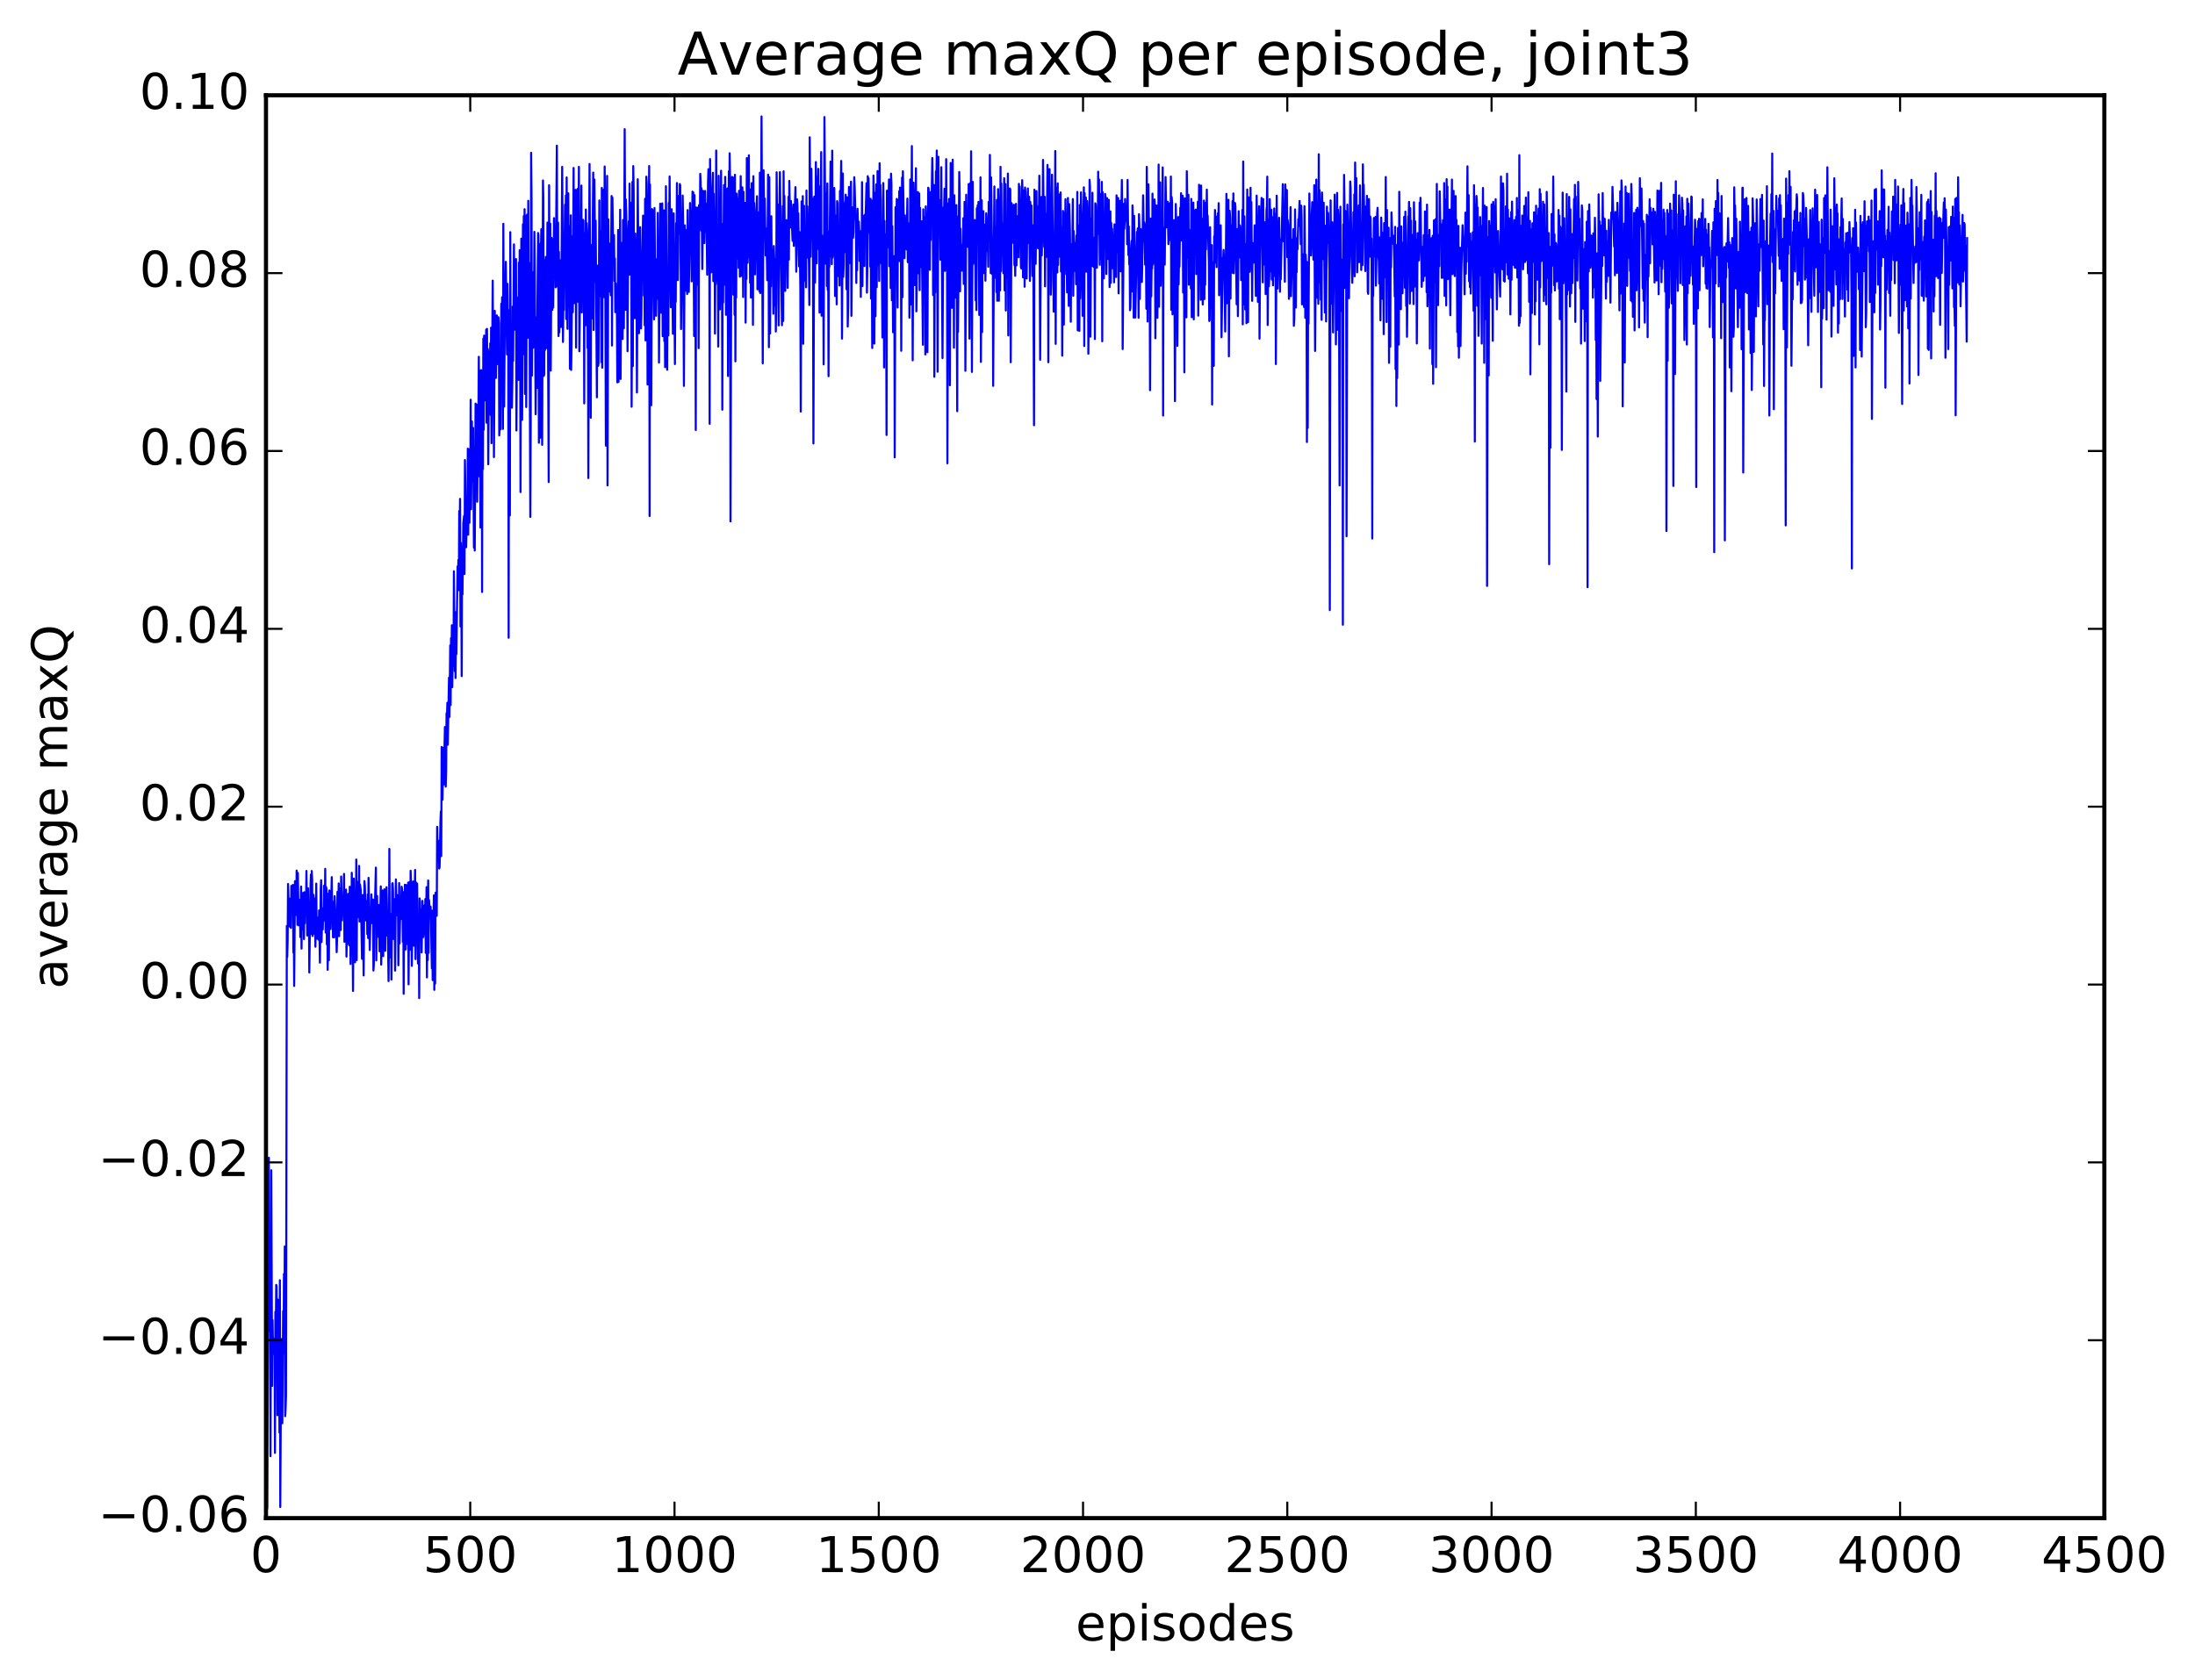 <?xml version="1.0" encoding="utf-8" standalone="no"?>
<!DOCTYPE svg PUBLIC "-//W3C//DTD SVG 1.1//EN"
  "http://www.w3.org/Graphics/SVG/1.1/DTD/svg11.dtd">
<!-- Created with matplotlib (http://matplotlib.org/) -->
<svg height="408pt" version="1.1" viewBox="0 0 533 408" width="533pt" xmlns="http://www.w3.org/2000/svg" xmlns:xlink="http://www.w3.org/1999/xlink">
 <defs>
  <style type="text/css">
*{stroke-linecap:butt;stroke-linejoin:round;stroke-miterlimit:100000;}
  </style>
 </defs>
 <g id="figure_1">
  <g id="patch_1">
   <path d="M 0 408.169 
L 533.458 408.169 
L 533.458 0 
L 0 0 
z
" style="fill:#ffffff;"/>
  </g>
  <g id="axes_1">
   <g id="patch_2">
    <path d="M 64.588 368.742 
L 510.988 368.742 
L 510.988 23.142 
L 64.588 23.142 
z
" style="fill:#ffffff;"/>
   </g>
   <g id="line2d_1">
    <path clip-path="url(#p0818a8a473)" d="M 64.687 347.005 
L 64.787 302.178 
L 64.886 366.442 
L 65.084 322.798 
L 65.183 312.273 
L 65.283 281.207 
L 65.382 323.235 
L 65.481 321.5 
L 65.58 305.54 
L 65.679 353.702 
L 65.878 284.259 
L 66.076 336.617 
L 66.175 320.63 
L 66.275 325.985 
L 66.374 325.099 
L 66.473 328.86 
L 66.572 326.55 
L 66.671 327.098 
L 66.771 352.902 
L 66.87 318.623 
L 66.969 324.163 
L 67.068 312.092 
L 67.167 312.409 
L 67.267 322.267 
L 67.366 343.736 
L 67.465 315.662 
L 67.663 328.1 
L 67.763 327.475 
L 67.862 347.96 
L 67.961 310.96 
L 68.06 366.043 
L 68.259 328.888 
L 68.358 341.216 
L 68.457 325.22 
L 68.556 345.708 
L 68.755 318.469 
L 68.854 328.766 
L 68.953 309.415 
L 69.052 323.803 
L 69.151 302.764 
L 69.251 343.971 
L 69.35 342.261 
L 69.449 338.976 
L 69.647 224.911 
L 69.747 232.417 
L 69.846 228.285 
L 69.945 214.718 
L 70.243 224.656 
L 70.342 225.055 
L 70.441 218.282 
L 70.639 225.383 
L 70.739 215.183 
L 70.838 215.469 
L 71.036 219.326 
L 71.135 214.92 
L 71.235 231.334 
L 71.334 225.105 
L 71.433 239.48 
L 71.631 214.03 
L 71.731 220.406 
L 71.83 215.419 
L 71.929 222.242 
L 72.028 211.462 
L 72.227 224.635 
L 72.326 212.038 
L 72.524 224.753 
L 72.623 218.885 
L 72.723 223.113 
L 72.822 218.56 
L 72.921 227.611 
L 73.119 215.335 
L 73.219 230.406 
L 73.318 217.622 
L 73.516 225.727 
L 73.615 216.872 
L 73.715 218.885 
L 73.814 228.097 
L 73.913 216.707 
L 74.012 224.292 
L 74.111 217.838 
L 74.31 219.908 
L 74.409 211.549 
L 74.607 227.224 
L 74.707 224.157 
L 74.806 215.77 
L 74.905 224.622 
L 75.004 220.463 
L 75.103 236.213 
L 75.401 215.17 
L 75.5 212.43 
L 75.599 226.837 
L 75.699 211.552 
L 75.798 213.673 
L 75.897 227.345 
L 76.095 217.331 
L 76.195 218.542 
L 76.294 218.183 
L 76.393 226.856 
L 76.492 219.837 
L 76.591 229.959 
L 76.79 214.625 
L 76.889 225.678 
L 76.988 222.803 
L 77.087 228.028 
L 77.286 223.063 
L 77.385 228.269 
L 77.484 221.146 
L 77.683 233.823 
L 77.881 215.845 
L 77.98 213.796 
L 78.079 228.815 
L 78.278 220.631 
L 78.377 225.754 
L 78.476 220.723 
L 78.575 223.71 
L 78.675 215.128 
L 78.774 222.069 
L 78.873 221.564 
L 78.972 211.036 
L 79.071 226.508 
L 79.171 215.429 
L 79.27 215.901 
L 79.369 229.376 
L 79.468 217.772 
L 79.567 235.559 
L 79.766 217.031 
L 79.865 233.224 
L 79.964 216.279 
L 80.262 225.646 
L 80.559 213.055 
L 80.659 223.004 
L 80.758 221.757 
L 80.857 227.658 
L 81.055 218.991 
L 81.155 227.679 
L 81.254 217.684 
L 81.651 226.112 
L 81.75 231.269 
L 81.849 228.089 
L 81.948 216.614 
L 82.147 220.488 
L 82.246 214.577 
L 82.345 227.402 
L 82.643 215.774 
L 82.742 225.89 
L 82.841 212.898 
L 83.039 223.579 
L 83.238 218.697 
L 83.337 219.33 
L 83.436 217.376 
L 83.535 212.265 
L 83.635 228.768 
L 83.833 220.672 
L 83.932 222.335 
L 84.031 216.073 
L 84.131 232.347 
L 84.428 217.206 
L 84.527 229.218 
L 84.726 217.036 
L 84.825 229.643 
L 84.924 215.393 
L 85.023 221.228 
L 85.123 234.139 
L 85.222 225.128 
L 85.321 227.102 
L 85.42 211.991 
L 85.619 227.792 
L 85.718 240.706 
L 85.916 213.401 
L 86.115 225.194 
L 86.214 233.724 
L 86.313 224.771 
L 86.412 227.42 
L 86.511 208.777 
L 86.611 233.208 
L 86.71 216.013 
L 86.908 222.777 
L 87.007 214.14 
L 87.107 217.619 
L 87.206 210.319 
L 87.305 223.834 
L 87.404 214.829 
L 87.503 215.524 
L 87.603 216.182 
L 87.9 232.898 
L 88.099 217.402 
L 88.297 236.926 
L 88.495 214.004 
L 88.595 215.112 
L 88.793 222.728 
L 88.892 223.565 
L 89.091 218.795 
L 89.19 226.915 
L 89.289 217.266 
L 89.388 227.848 
L 89.487 213.222 
L 89.785 230.754 
L 89.983 221.174 
L 90.083 221.913 
L 90.182 217.24 
L 90.38 224.255 
L 90.479 222.816 
L 90.579 218.495 
L 90.678 235.74 
L 90.777 234.232 
L 90.876 219.835 
L 90.975 222.736 
L 91.273 210.738 
L 91.372 233.267 
L 91.571 217.616 
L 91.67 226.288 
L 91.769 223.624 
L 91.868 227.541 
L 91.967 219.811 
L 92.166 231.066 
L 92.463 215.296 
L 92.563 234.302 
L 92.86 216.288 
L 93.059 232.233 
L 93.257 216.583 
L 93.356 215.991 
L 93.455 218.936 
L 93.555 230.947 
L 93.654 218.139 
L 93.753 227.259 
L 93.852 215.499 
L 94.051 224.085 
L 94.15 223.086 
L 94.348 238.294 
L 94.447 228.947 
L 94.547 206.193 
L 94.646 232.547 
L 94.745 229.847 
L 94.844 231.129 
L 94.943 222.008 
L 95.043 237.943 
L 95.241 214.631 
L 95.34 214.527 
L 95.439 216.313 
L 95.539 228.085 
L 95.638 227.517 
L 95.737 218.395 
L 95.836 221.31 
L 95.935 235.753 
L 96.134 213.597 
L 96.233 217.942 
L 96.332 222.318 
L 96.431 217.401 
L 96.531 217.632 
L 96.63 218.865 
L 96.729 234.455 
L 96.927 214.493 
L 97.027 229.165 
L 97.225 219.259 
L 97.324 223.259 
L 97.523 215.373 
L 97.622 215.964 
L 97.721 217.241 
L 97.82 228.813 
L 97.919 216.709 
L 98.019 241.389 
L 98.118 219.717 
L 98.217 230.773 
L 98.316 214.89 
L 98.515 230.599 
L 98.614 214.953 
L 98.713 222.21 
L 98.812 218.64 
L 98.911 229.293 
L 99.11 214.392 
L 99.209 239.099 
L 99.407 214.252 
L 99.507 214.657 
L 99.606 230.702 
L 99.705 211.502 
L 99.804 214.729 
L 100.003 234.605 
L 100.3 214.099 
L 100.499 229.701 
L 100.796 211.303 
L 100.895 232.959 
L 101.094 214.403 
L 101.193 216.119 
L 101.292 214.666 
L 101.491 234.027 
L 101.689 222.818 
L 101.788 242.44 
L 101.887 218.225 
L 101.987 219.013 
L 102.086 227.717 
L 102.185 220.926 
L 102.284 221.606 
L 102.383 231.347 
L 102.582 218.821 
L 102.78 227.621 
L 103.078 219.916 
L 103.177 226.941 
L 103.276 218.375 
L 103.375 231.448 
L 103.574 215.487 
L 103.673 237.407 
L 103.772 215.906 
L 103.871 233.207 
L 103.971 213.866 
L 104.07 231.436 
L 104.169 218.595 
L 104.467 222.205 
L 104.566 220.245 
L 104.665 223.76 
L 104.863 235.211 
L 104.963 221.202 
L 105.062 238.057 
L 105.161 222.441 
L 105.26 223.204 
L 105.359 217.488 
L 105.459 240.428 
L 105.558 224.663 
L 105.657 238.898 
L 105.756 216.832 
L 105.855 221.414 
L 105.955 220.932 
L 106.054 222.441 
L 106.153 200.833 
L 106.252 207.165 
L 106.351 204.514 
L 106.451 204.549 
L 106.55 204.212 
L 106.649 210.962 
L 106.748 210.605 
L 106.947 199.696 
L 107.046 197.09 
L 107.145 207.943 
L 107.244 181.43 
L 107.443 194.266 
L 107.641 181.624 
L 107.74 190.581 
L 108.038 176.579 
L 108.236 191.059 
L 108.335 187.22 
L 108.435 173.202 
L 108.534 174.522 
L 108.633 170.699 
L 108.732 180.888 
L 109.03 164.597 
L 109.129 174.14 
L 109.327 156.748 
L 109.427 171.253 
L 109.526 154.988 
L 109.625 161.11 
L 109.724 151.868 
L 109.823 166.903 
L 110.022 152.137 
L 110.121 161.729 
L 110.22 138.747 
L 110.419 163.017 
L 110.518 148.671 
L 110.617 164.68 
L 110.716 154.766 
L 110.815 158.863 
L 111.113 137.579 
L 111.212 139.574 
L 111.311 136.012 
L 111.411 143.355 
L 111.51 124.138 
L 111.609 133.847 
L 111.708 121.17 
L 111.807 152.17 
L 111.907 131.861 
L 112.006 136.809 
L 112.105 164.215 
L 112.204 134.385 
L 112.303 144.395 
L 112.502 127.039 
L 112.7 125.291 
L 112.799 139.417 
L 112.899 111.743 
L 113.196 132.918 
L 113.395 122.963 
L 113.494 127.668 
L 113.593 108.977 
L 113.692 129.874 
L 113.891 109.126 
L 113.99 126.985 
L 114.089 116.161 
L 114.188 121.039 
L 114.287 97.093 
L 114.387 123.686 
L 114.585 102.358 
L 114.684 116.963 
L 114.883 103.947 
L 115.081 133.007 
L 115.18 121.907 
L 115.279 133.71 
L 115.478 98.017 
L 115.676 105.059 
L 115.775 98.296 
L 115.875 121.867 
L 116.073 100.623 
L 116.172 101.176 
L 116.271 86.657 
L 116.371 115.699 
L 116.47 89.985 
L 116.569 94.581 
L 116.668 128.149 
L 116.867 89.907 
L 116.966 90.869 
L 117.065 143.791 
L 117.164 92.221 
L 117.263 113.923 
L 117.363 82.243 
L 117.462 104.393 
L 117.561 81.509 
L 117.66 81.65 
L 117.859 97.234 
L 118.057 80.065 
L 118.156 102.678 
L 118.255 79.885 
L 118.355 96.773 
L 118.454 84.748 
L 118.553 112.773 
L 118.751 85.358 
L 118.851 89.8 
L 118.95 89.185 
L 119.049 83.382 
L 119.148 100.82 
L 119.247 79.599 
L 119.347 107.649 
L 119.644 68.157 
L 119.743 89.544 
L 119.843 79.314 
L 119.942 111.029 
L 120.14 75.491 
L 120.339 89.537 
L 120.438 91.795 
L 120.636 76.606 
L 120.735 78.073 
L 120.934 88.456 
L 121.033 77.055 
L 121.132 78.577 
L 121.231 105.756 
L 121.331 104.093 
L 121.43 90.46 
L 121.529 104.283 
L 121.727 73.76 
L 121.827 91.897 
L 121.926 72.193 
L 122.025 79.417 
L 122.124 104.184 
L 122.223 54.353 
L 122.422 98.773 
L 122.62 72.052 
L 122.719 71.904 
L 122.819 63.596 
L 123.116 86.08 
L 123.215 68.931 
L 123.414 85.107 
L 123.513 154.907 
L 123.612 75.369 
L 123.711 84.735 
L 123.811 125.178 
L 123.91 56.392 
L 124.009 87.989 
L 124.108 83.483 
L 124.307 99.028 
L 124.406 92.771 
L 124.505 74.453 
L 124.604 87.646 
L 124.803 59.347 
L 124.902 80.091 
L 125.001 66.57 
L 125.199 74.252 
L 125.299 62.92 
L 125.398 104.558 
L 125.596 75.55 
L 125.695 90.913 
L 125.795 72.217 
L 125.894 92.271 
L 125.993 63.789 
L 126.092 90.037 
L 126.191 60.762 
L 126.291 71.925 
L 126.39 119.519 
L 126.588 57.959 
L 126.687 60.126 
L 126.787 101.98 
L 126.985 54.483 
L 127.084 82.244 
L 127.183 52.483 
L 127.283 86.055 
L 127.382 50.811 
L 127.481 95.672 
L 127.679 52.431 
L 127.779 98.875 
L 127.977 52.137 
L 128.175 82.045 
L 128.275 48.767 
L 128.374 74.822 
L 128.473 63.864 
L 128.572 70.247 
L 128.771 125.558 
L 128.87 103.161 
L 128.969 37.1 
L 129.068 47.426 
L 129.167 91.232 
L 129.267 70.229 
L 129.465 84.459 
L 129.564 66.058 
L 129.663 73.731 
L 129.763 56.318 
L 129.862 64.636 
L 130.06 100.617 
L 130.259 77.089 
L 130.358 94.251 
L 130.556 68.035 
L 130.655 56.591 
L 130.755 57.057 
L 130.854 107.538 
L 131.052 65.789 
L 131.151 106.326 
L 131.251 59.185 
L 131.35 60.738 
L 131.449 55.663 
L 131.548 65.739 
L 131.647 108.052 
L 131.846 43.829 
L 131.945 48.453 
L 132.044 91.308 
L 132.143 90.916 
L 132.243 63.226 
L 132.342 85.024 
L 132.54 62.415 
L 132.739 84.552 
L 132.937 54.066 
L 133.235 117.088 
L 133.334 44.998 
L 133.532 88.454 
L 133.631 54.343 
L 133.731 90.013 
L 133.929 57.773 
L 134.028 58.394 
L 134.127 75.274 
L 134.227 72.32 
L 134.326 74.693 
L 134.524 52.983 
L 134.623 62.094 
L 134.723 61.132 
L 134.822 62.754 
L 134.921 69.784 
L 135.219 35.377 
L 135.318 69.556 
L 135.516 54.068 
L 135.615 81.628 
L 135.715 61.177 
L 135.814 80.739 
L 136.111 63.222 
L 136.211 79.434 
L 136.409 57.748 
L 136.508 40.52 
L 136.607 54.063 
L 136.707 83.06 
L 136.806 72.613 
L 136.905 75.31 
L 137.203 49.718 
L 137.302 59.347 
L 137.401 47.455 
L 137.5 77.477 
L 137.599 43.087 
L 137.798 79.879 
L 137.996 46.961 
L 138.095 74.597 
L 138.195 54.9 
L 138.294 58.17 
L 138.393 89.574 
L 138.591 52.3 
L 138.691 89.853 
L 138.79 83.401 
L 138.988 57.344 
L 139.087 75.838 
L 139.286 40.791 
L 139.385 73.668 
L 139.484 64.031 
L 139.583 71.141 
L 139.782 46.106 
L 139.881 84.424 
L 139.98 48.474 
L 140.079 60.273 
L 140.179 58.903 
L 140.278 45.868 
L 140.377 73.308 
L 140.575 40.524 
L 140.675 85.313 
L 140.774 78.069 
L 140.873 61.36 
L 140.972 70.614 
L 141.171 45.072 
L 141.27 75.877 
L 141.468 55.573 
L 141.567 53.382 
L 141.667 53.623 
L 141.766 61.988 
L 141.865 97.977 
L 141.964 56.641 
L 142.163 79.031 
L 142.262 50.89 
L 142.361 66.783 
L 142.46 54.203 
L 142.559 56.409 
L 142.659 84.497 
L 142.758 64.023 
L 142.857 116.126 
L 143.055 57.685 
L 143.155 39.828 
L 143.452 101.467 
L 143.551 59.526 
L 143.651 62.916 
L 143.75 77.31 
L 143.948 52.845 
L 144.047 41.918 
L 144.147 80.154 
L 144.345 43.607 
L 144.543 68.449 
L 144.643 53.605 
L 144.94 96.502 
L 145.039 64.511 
L 145.238 88.887 
L 145.337 88.232 
L 145.535 48.68 
L 145.635 71.476 
L 145.734 71.147 
L 145.833 71.953 
L 145.932 56.163 
L 146.031 87.987 
L 146.131 45.634 
L 146.23 89.317 
L 146.329 57.084 
L 146.428 59.69 
L 146.527 60.969 
L 146.627 46.048 
L 146.726 72.18 
L 146.825 40.439 
L 146.924 49.393 
L 147.123 108.249 
L 147.222 61.992 
L 147.321 65.519 
L 147.42 42.721 
L 147.519 117.909 
L 147.718 53.275 
L 147.817 62.126 
L 147.916 59.092 
L 148.115 70.808 
L 148.214 66.23 
L 148.313 71.714 
L 148.511 47.611 
L 148.611 83.931 
L 148.71 48.005 
L 148.908 63.086 
L 149.107 57.11 
L 149.206 68.256 
L 149.305 62.783 
L 149.404 75.823 
L 149.503 68.809 
L 149.603 72.853 
L 149.702 69.812 
L 149.801 75.523 
L 149.9 92.871 
L 150.099 55.872 
L 150.198 92.763 
L 150.396 58.48 
L 150.495 64.085 
L 150.595 50.93 
L 150.694 92.039 
L 150.892 60.85 
L 150.991 59.006 
L 151.091 61.676 
L 151.19 82.336 
L 151.289 53.44 
L 151.388 55.569 
L 151.487 79.736 
L 151.686 31.368 
L 151.884 75.257 
L 151.983 48.454 
L 152.083 52.392 
L 152.182 70.562 
L 152.281 64.15 
L 152.38 85.298 
L 152.579 56 
L 152.678 53.721 
L 152.777 66.717 
L 152.876 44.597 
L 152.975 66.662 
L 153.075 49.203 
L 153.273 54.915 
L 153.372 98.793 
L 153.571 44.157 
L 153.67 88.911 
L 153.769 40.34 
L 153.868 46.355 
L 153.967 76.002 
L 154.067 69.984 
L 154.166 77.286 
L 154.265 56.73 
L 154.364 61.255 
L 154.463 71.15 
L 154.563 66.221 
L 154.662 95.339 
L 154.86 43.533 
L 155.158 80.945 
L 155.356 62.33 
L 155.455 55.178 
L 155.654 79.768 
L 155.753 76.354 
L 155.852 61.786 
L 155.951 64.776 
L 156.15 52.36 
L 156.348 71.805 
L 156.447 61.737 
L 156.547 79.012 
L 156.646 48.274 
L 156.745 82.68 
L 156.943 42.913 
L 157.043 44.692 
L 157.142 54.679 
L 157.241 93.394 
L 157.34 60.076 
L 157.439 61.767 
L 157.638 40.317 
L 157.737 125.336 
L 157.836 44.816 
L 157.935 82.865 
L 158.035 81.06 
L 158.134 98.439 
L 158.332 50.782 
L 158.431 51.131 
L 158.828 77.578 
L 158.927 50.517 
L 159.126 73.573 
L 159.225 62.946 
L 159.324 76.704 
L 159.523 63.671 
L 159.622 71.134 
L 159.721 51.709 
L 159.82 72.607 
L 159.919 61.865 
L 160.019 88.076 
L 160.217 61.616 
L 160.316 49.477 
L 160.614 75.972 
L 160.812 49.392 
L 160.911 81.667 
L 161.209 51.079 
L 161.308 82.851 
L 161.407 70.504 
L 161.507 89.172 
L 161.606 81.269 
L 161.705 45.237 
L 161.903 71.825 
L 162.003 89.814 
L 162.102 65.637 
L 162.3 81.483 
L 162.399 49.286 
L 162.499 57.393 
L 162.598 42.857 
L 162.796 68.13 
L 162.895 74.625 
L 163.094 50.821 
L 163.391 81.075 
L 163.59 51.825 
L 163.887 88.438 
L 163.987 69.708 
L 164.086 73.309 
L 164.185 54.175 
L 164.284 57.997 
L 164.383 44.464 
L 164.582 68.047 
L 164.681 61.245 
L 164.78 47.563 
L 164.879 56.752 
L 164.979 55.409 
L 165.078 44.706 
L 165.177 45.067 
L 165.375 79.933 
L 165.772 47.489 
L 165.871 53.263 
L 166.07 93.736 
L 166.268 54.732 
L 166.367 58.1 
L 166.467 69.805 
L 166.566 55.893 
L 166.665 70.68 
L 166.764 63.106 
L 166.863 71.412 
L 166.963 51.035 
L 167.062 64.428 
L 167.161 62.774 
L 167.26 70.903 
L 167.459 59.202 
L 167.558 49.313 
L 167.756 57.515 
L 167.855 51.743 
L 167.955 68.347 
L 168.153 46.548 
L 168.252 50.315 
L 168.351 46.742 
L 168.55 81.638 
L 168.649 47.398 
L 168.748 61.133 
L 168.847 60.478 
L 168.947 104.449 
L 169.046 50.398 
L 169.244 69.107 
L 169.443 50.438 
L 169.542 53.635 
L 169.641 84.564 
L 169.74 49.843 
L 169.839 55.268 
L 169.939 54.214 
L 170.038 42.227 
L 170.137 44.358 
L 170.236 56.002 
L 170.335 45.729 
L 170.534 65.345 
L 170.732 46.365 
L 170.931 53.559 
L 171.03 59.055 
L 171.228 46.381 
L 171.427 56.271 
L 171.526 49.513 
L 171.724 66.722 
L 171.923 44.434 
L 172.022 41.102 
L 172.121 57.77 
L 172.22 48.859 
L 172.319 102.946 
L 172.419 38.64 
L 172.716 66.147 
L 172.815 46.405 
L 172.915 48.27 
L 173.113 41.968 
L 173.212 68.292 
L 173.311 47.052 
L 173.411 56.411 
L 173.51 53.805 
L 173.609 81.028 
L 173.708 64.288 
L 173.807 69.011 
L 173.907 36.563 
L 174.006 68.296 
L 174.303 55.673 
L 174.403 84.176 
L 174.502 42.697 
L 174.601 50.167 
L 174.799 75.16 
L 174.998 65.246 
L 175.097 41.479 
L 175.196 67.488 
L 175.295 54.389 
L 175.395 99.517 
L 175.494 56.273 
L 175.593 73.468 
L 175.791 44.959 
L 175.99 69.144 
L 176.089 42.96 
L 176.287 76.476 
L 176.387 66.374 
L 176.585 45.871 
L 176.684 45.738 
L 176.783 91.324 
L 176.982 41.604 
L 177.081 50.44 
L 177.18 37.231 
L 177.279 43.84 
L 177.379 126.645 
L 177.577 60.236 
L 177.775 42.977 
L 177.875 55.656 
L 177.974 43.101 
L 178.073 71.568 
L 178.172 45.681 
L 178.271 46.94 
L 178.371 76.475 
L 178.47 42.451 
L 178.569 87.761 
L 178.668 55.673 
L 178.767 72.267 
L 178.867 47.021 
L 178.966 49.283 
L 179.164 62.82 
L 179.263 48.247 
L 179.363 65.045 
L 179.462 46.345 
L 179.66 67.204 
L 179.859 42.786 
L 179.958 67.04 
L 180.156 45.509 
L 180.255 45.505 
L 180.355 51.374 
L 180.454 72.144 
L 180.553 46.592 
L 180.652 63.363 
L 180.751 56.269 
L 180.851 62.647 
L 180.95 49.275 
L 181.049 78.36 
L 181.148 58.524 
L 181.247 67.778 
L 181.347 38.392 
L 181.545 63.826 
L 181.843 37.711 
L 181.942 62.506 
L 182.041 45.955 
L 182.14 68.67 
L 182.239 50.795 
L 182.339 72.277 
L 182.537 44.484 
L 182.735 50.815 
L 182.835 78.91 
L 182.934 42.797 
L 183.033 57.194 
L 183.132 49.291 
L 183.231 54.085 
L 183.331 66.644 
L 183.529 54.228 
L 183.628 52.691 
L 183.827 47.663 
L 183.926 70.279 
L 184.124 51.558 
L 184.223 68.072 
L 184.323 52.134 
L 184.422 70.775 
L 184.521 41.932 
L 184.62 71.187 
L 184.719 67.485 
L 184.918 28.281 
L 185.215 88.256 
L 185.414 41.357 
L 185.513 49.989 
L 185.612 50.724 
L 185.711 48.224 
L 185.91 62.062 
L 186.108 55.498 
L 186.307 68.07 
L 186.505 42.424 
L 186.604 50.101 
L 186.703 84.336 
L 186.803 43.023 
L 187.001 81.01 
L 187.1 58.32 
L 187.199 69.552 
L 187.299 52.513 
L 187.398 67.055 
L 187.596 60.662 
L 187.695 65.416 
L 187.795 76.2 
L 187.894 59.759 
L 187.993 62.75 
L 188.092 74.249 
L 188.291 62.986 
L 188.39 80.525 
L 188.489 73.181 
L 188.588 41.844 
L 188.787 67.04 
L 188.886 49.706 
L 189.084 79.04 
L 189.283 48.267 
L 189.382 41.806 
L 189.878 78.993 
L 190.076 50.062 
L 190.175 77.964 
L 190.275 41.616 
L 190.374 59.644 
L 190.473 47.569 
L 190.671 70.663 
L 190.771 55.888 
L 190.87 58.476 
L 190.969 53.485 
L 191.068 54.57 
L 191.267 69.915 
L 191.465 47.81 
L 191.564 63.058 
L 191.663 43.938 
L 191.862 55.282 
L 191.961 54.745 
L 192.06 48.823 
L 192.457 58.498 
L 192.556 56.817 
L 192.655 49.679 
L 192.755 59.714 
L 193.052 48.896 
L 193.151 45.464 
L 193.35 65.991 
L 193.449 61.187 
L 193.548 48.42 
L 193.647 49.968 
L 193.747 59.581 
L 193.846 51.804 
L 194.044 64.7 
L 194.143 56.369 
L 194.342 69.45 
L 194.441 99.969 
L 194.639 48.922 
L 194.739 74.814 
L 194.838 67.974 
L 194.937 47.636 
L 195.036 83.495 
L 195.235 49.995 
L 195.433 68.147 
L 195.532 56.353 
L 195.731 69.788 
L 195.83 46.274 
L 195.929 62.607 
L 196.028 50.116 
L 196.227 58.76 
L 196.326 59.617 
L 196.425 64.156 
L 196.524 74.09 
L 196.623 33.343 
L 196.822 62.363 
L 197.02 40.993 
L 197.219 58.157 
L 197.318 48.24 
L 197.417 65.087 
L 197.516 107.711 
L 197.715 47.763 
L 197.913 68.628 
L 198.111 39.364 
L 198.31 63.951 
L 198.409 42.97 
L 198.508 60.507 
L 198.707 41.017 
L 198.806 58.496 
L 198.905 45.228 
L 199.004 75.909 
L 199.203 53.971 
L 199.302 55.125 
L 199.401 36.948 
L 199.5 76.684 
L 199.599 57.233 
L 199.699 64.303 
L 199.798 57.261 
L 199.897 64.343 
L 199.996 88.511 
L 200.195 28.435 
L 200.393 52.62 
L 200.492 64.032 
L 200.691 46.951 
L 200.79 69.502 
L 200.889 44.567 
L 200.988 70.431 
L 201.087 60.407 
L 201.187 91.378 
L 201.286 56.266 
L 201.385 64.789 
L 201.683 39.246 
L 201.782 62.234 
L 201.881 54.46 
L 201.98 64.177 
L 202.079 36.588 
L 202.179 62.551 
L 202.278 56.068 
L 202.377 57.667 
L 202.476 61.936 
L 202.575 45.66 
L 202.675 52.035 
L 202.774 71.901 
L 202.972 52.381 
L 203.171 73.93 
L 203.27 48.847 
L 203.369 49.369 
L 203.567 67.049 
L 203.667 64.642 
L 203.766 56.593 
L 203.865 69.358 
L 203.964 46.361 
L 204.063 52.582 
L 204.262 39.089 
L 204.46 82.253 
L 204.659 42.133 
L 204.758 67.261 
L 204.857 64.515 
L 204.956 51.032 
L 205.055 61.28 
L 205.155 49.179 
L 205.254 50.33 
L 205.353 47.275 
L 205.551 70.255 
L 205.651 47.911 
L 205.75 53.215 
L 205.849 79.324 
L 205.948 74.537 
L 206.147 45.405 
L 206.246 63.942 
L 206.345 62.36 
L 206.444 62.703 
L 206.543 57.004 
L 206.643 44.12 
L 206.742 76.711 
L 206.94 50.374 
L 207.139 57.761 
L 207.238 56.295 
L 207.436 43.037 
L 207.535 45.453 
L 207.734 52.879 
L 207.833 53.7 
L 207.932 68.734 
L 208.031 52.299 
L 208.131 65.631 
L 208.23 50.703 
L 208.428 56.918 
L 208.527 53.843 
L 208.627 55.938 
L 208.726 63.373 
L 208.825 57.092 
L 208.924 59.309 
L 209.023 72.118 
L 209.123 56.073 
L 209.222 68.648 
L 209.321 44.243 
L 209.42 69.477 
L 209.519 52.378 
L 209.619 59.989 
L 209.718 52.735 
L 209.916 64.617 
L 210.015 52.163 
L 210.115 55.679 
L 210.412 44.497 
L 210.511 71.084 
L 210.611 64.662 
L 210.71 42.788 
L 210.809 48.972 
L 210.908 43.281 
L 211.107 56.578 
L 211.206 56 
L 211.305 64.739 
L 211.404 48.274 
L 211.503 72.52 
L 211.603 59.941 
L 211.702 62.431 
L 211.801 84.519 
L 211.9 48.665 
L 211.999 58.941 
L 212.099 42.635 
L 212.198 47.135 
L 212.297 83.453 
L 212.495 46.833 
L 212.595 76.798 
L 212.793 44.786 
L 212.892 69.748 
L 213.091 41.558 
L 213.289 64.46 
L 213.388 52.548 
L 213.487 68.254 
L 213.587 39.634 
L 213.686 55.899 
L 213.785 44.916 
L 213.884 48.673 
L 213.983 63.977 
L 214.083 57.914 
L 214.281 81.965 
L 214.479 44.464 
L 214.579 52.744 
L 214.678 89.26 
L 214.777 53.662 
L 214.876 65.983 
L 214.975 56.929 
L 215.075 72.598 
L 215.174 69.369 
L 215.273 105.659 
L 215.372 46.3 
L 215.471 60.156 
L 215.571 58.821 
L 215.868 43.587 
L 215.967 64.662 
L 216.166 53.173 
L 216.265 69.969 
L 216.364 42.181 
L 216.463 44.575 
L 216.563 72.926 
L 216.662 54.932 
L 216.86 80.708 
L 216.959 67.556 
L 217.059 75.469 
L 217.158 62.2 
L 217.257 111.104 
L 217.455 50.334 
L 217.555 62.82 
L 217.753 48.312 
L 217.951 74.693 
L 218.051 48.578 
L 218.15 49.173 
L 218.249 60.905 
L 218.348 46.452 
L 218.447 63.411 
L 218.547 45.54 
L 218.646 58.957 
L 218.745 55.979 
L 218.844 85.196 
L 219.043 43.132 
L 219.142 72.185 
L 219.241 41.598 
L 219.638 62.715 
L 219.737 52.316 
L 219.836 59.493 
L 219.935 54.587 
L 220.134 60.563 
L 220.332 48.233 
L 220.431 63.675 
L 220.63 58.368 
L 220.729 54.264 
L 220.828 77.175 
L 220.927 66.87 
L 221.027 43.588 
L 221.126 73.977 
L 221.225 49.501 
L 221.324 50.234 
L 221.423 35.476 
L 221.622 87.523 
L 221.82 44.358 
L 221.919 52.218 
L 222.019 46.236 
L 222.118 69.259 
L 222.415 40.861 
L 222.515 75.624 
L 222.911 46.648 
L 223.011 66.383 
L 223.209 47.001 
L 223.308 70.479 
L 223.407 50.49 
L 223.507 64.896 
L 223.606 61.843 
L 223.804 53.754 
L 224.102 83.743 
L 224.201 50.838 
L 224.3 55.603 
L 224.399 52.787 
L 224.598 61.344 
L 224.697 86.092 
L 224.796 50.121 
L 224.895 53.161 
L 224.995 83.483 
L 225.094 68.258 
L 225.193 85.541 
L 225.391 45.593 
L 225.491 45.777 
L 225.788 65.546 
L 225.887 46.669 
L 225.987 58.307 
L 226.086 46.81 
L 226.185 50.61 
L 226.383 38.369 
L 226.483 44.578 
L 226.582 71.644 
L 226.78 44.932 
L 226.879 91.523 
L 226.979 63.988 
L 227.078 71.026 
L 227.276 41.602 
L 227.375 44.22 
L 227.475 36.559 
L 227.673 90.295 
L 227.871 38.091 
L 227.971 56.084 
L 228.07 48.567 
L 228.268 54.038 
L 228.367 63.078 
L 228.467 59.729 
L 228.566 40.61 
L 228.863 86.976 
L 229.062 50.427 
L 229.161 54.451 
L 229.359 45.815 
L 229.459 65.802 
L 229.657 58.647 
L 229.756 38.662 
L 229.855 62.454 
L 229.955 54.79 
L 230.054 112.529 
L 230.252 49.391 
L 230.351 53.942 
L 230.451 48.33 
L 230.55 57.841 
L 230.649 93.574 
L 230.847 39.589 
L 230.947 52.481 
L 231.046 43.052 
L 231.145 74.773 
L 231.244 70.916 
L 231.343 38.773 
L 231.443 69.843 
L 231.542 55.368 
L 231.641 84.453 
L 231.74 47.438 
L 231.939 72.292 
L 232.038 54.904 
L 232.137 69.638 
L 232.236 49.817 
L 232.435 99.874 
L 232.534 52.631 
L 232.633 80.626 
L 232.931 41.779 
L 233.03 46.944 
L 233.129 70.756 
L 233.228 55.546 
L 233.327 60.648 
L 233.427 60.276 
L 233.625 65.742 
L 233.724 59.415 
L 233.823 64.439 
L 233.923 53 
L 234.022 68.968 
L 234.121 64.268 
L 234.22 49.04 
L 234.319 53.981 
L 234.419 90.068 
L 234.617 47.29 
L 234.716 55.737 
L 234.815 55.052 
L 234.915 53.092 
L 235.014 59.977 
L 235.113 58.607 
L 235.212 44.702 
L 235.411 82.243 
L 235.609 44.486 
L 235.708 56.182 
L 235.807 36.741 
L 236.006 90.338 
L 236.204 44.18 
L 236.303 64.126 
L 236.403 63.324 
L 236.7 53.434 
L 236.799 58.407 
L 236.899 72.954 
L 236.998 55.215 
L 237.097 75.316 
L 237.196 50.582 
L 237.295 57.469 
L 237.395 49.865 
L 237.494 52.035 
L 237.593 49.035 
L 237.791 76.501 
L 237.891 75.362 
L 238.089 43.075 
L 238.188 87.9 
L 238.387 48.645 
L 238.486 80.656 
L 238.585 60.672 
L 238.684 66.304 
L 238.783 51.291 
L 238.883 66.32 
L 239.081 55.6 
L 239.18 54.563 
L 239.279 68.17 
L 239.478 51.798 
L 239.577 53.55 
L 239.676 60.948 
L 239.775 55.512 
L 239.875 57.993 
L 239.974 64.794 
L 240.073 49.031 
L 240.172 49.716 
L 240.271 54.296 
L 240.371 37.623 
L 240.569 66.372 
L 240.668 43.081 
L 240.966 66.597 
L 241.065 58.231 
L 241.164 93.724 
L 241.363 57.511 
L 241.462 45.296 
L 241.561 67.449 
L 241.859 55.058 
L 241.958 70.939 
L 242.057 48.572 
L 242.156 73.051 
L 242.355 45.93 
L 242.454 49.587 
L 242.553 73.056 
L 242.652 52.803 
L 242.851 70.537 
L 242.95 40.523 
L 243.049 65.859 
L 243.148 44.601 
L 243.247 59.641 
L 243.347 54.278 
L 243.446 60.971 
L 243.545 60.554 
L 243.644 66.345 
L 243.843 43.289 
L 243.942 70.533 
L 244.14 44.703 
L 244.239 75.417 
L 244.339 55.494 
L 244.438 67.462 
L 244.636 57.634 
L 244.735 42.151 
L 244.835 81.466 
L 244.934 60.511 
L 245.033 67.078 
L 245.231 45.767 
L 245.331 46.068 
L 245.43 87.992 
L 245.628 49.34 
L 245.727 49.8 
L 245.827 58.531 
L 245.926 56.85 
L 246.025 58.989 
L 246.223 49.732 
L 246.323 64.359 
L 246.422 62.201 
L 246.521 66.991 
L 246.719 49.505 
L 246.819 64.47 
L 246.918 56.056 
L 247.017 57.029 
L 247.116 52.515 
L 247.315 62.494 
L 247.414 44.657 
L 247.513 49.25 
L 247.612 45.311 
L 247.91 64.892 
L 248.009 65.212 
L 248.207 43.76 
L 248.307 47.087 
L 248.406 67.356 
L 248.505 56.238 
L 248.604 58.301 
L 248.703 46.216 
L 248.803 69.647 
L 248.902 45.539 
L 249.001 46.727 
L 249.299 67.668 
L 249.497 49.51 
L 249.596 45.781 
L 249.695 59.04 
L 249.894 47.802 
L 250.092 68.221 
L 250.191 49.046 
L 250.39 61.475 
L 250.489 49.93 
L 250.687 67.031 
L 250.886 54.74 
L 251.084 103.291 
L 251.183 46.068 
L 251.283 55.88 
L 251.382 48.427 
L 251.481 64.098 
L 251.679 46.416 
L 251.779 60.212 
L 251.878 50.159 
L 251.977 59.944 
L 252.076 51.068 
L 252.175 60.338 
L 252.374 42.674 
L 252.572 87.386 
L 252.771 54.416 
L 252.87 47.842 
L 252.969 62.016 
L 253.068 56.454 
L 253.167 58.5 
L 253.267 38.84 
L 253.465 54.969 
L 253.564 59.997 
L 253.663 47.785 
L 253.763 69.547 
L 253.862 51.977 
L 254.06 62.401 
L 254.159 58.244 
L 254.358 40.05 
L 254.457 45.633 
L 254.556 87.987 
L 254.655 57.207 
L 254.755 62.42 
L 254.854 41.081 
L 254.953 51.617 
L 255.052 48.631 
L 255.151 71.57 
L 255.251 68.428 
L 255.449 42.436 
L 255.647 56.805 
L 255.747 57.087 
L 255.846 75.711 
L 256.044 57.091 
L 256.143 57.152 
L 256.243 36.68 
L 256.342 83.525 
L 256.441 52.169 
L 256.54 57.057 
L 256.639 45.543 
L 256.739 66.177 
L 256.838 44.545 
L 256.937 64.367 
L 257.036 54.399 
L 257.135 57.657 
L 257.235 47.247 
L 257.334 62.341 
L 257.532 46.734 
L 257.631 65.969 
L 257.731 55.183 
L 257.83 58.541 
L 257.929 86.394 
L 258.127 51.235 
L 258.326 78.848 
L 258.425 51.76 
L 258.524 66.59 
L 258.723 48.379 
L 258.822 54.366 
L 258.921 56.657 
L 259.119 71.032 
L 259.318 48.089 
L 259.516 74.286 
L 259.615 49.561 
L 259.814 56.083 
L 260.012 78.142 
L 260.111 60.779 
L 260.211 62.476 
L 260.31 59.261 
L 260.409 59.316 
L 260.508 48.349 
L 260.607 71.83 
L 260.707 56.105 
L 260.806 58.264 
L 260.905 65.843 
L 261.103 59.015 
L 261.203 60.721 
L 261.302 69.031 
L 261.401 57.203 
L 261.5 60.649 
L 261.599 46.615 
L 261.699 80.235 
L 261.897 54.781 
L 261.996 57.268 
L 262.095 80.38 
L 262.195 49.786 
L 262.294 72.491 
L 262.393 68.149 
L 262.492 46.717 
L 262.79 61.398 
L 262.889 76.706 
L 263.087 52.757 
L 263.187 45.5 
L 263.286 84.039 
L 263.385 46.902 
L 263.484 56.228 
L 263.683 48.003 
L 263.782 65.996 
L 263.98 48.824 
L 264.179 53.083 
L 264.278 85.919 
L 264.377 74.418 
L 264.476 77.783 
L 264.575 43.673 
L 264.675 45.403 
L 264.774 81.776 
L 264.972 53.121 
L 265.071 55.159 
L 265.171 62.504 
L 265.27 46.804 
L 265.369 64.677 
L 265.468 63.995 
L 265.567 57.735 
L 265.667 64.943 
L 265.766 60.545 
L 265.865 82.347 
L 265.964 49.368 
L 266.063 49.755 
L 266.361 65.031 
L 266.46 52.47 
L 266.559 56.81 
L 266.659 41.697 
L 266.758 52.447 
L 266.857 43.564 
L 267.055 64.32 
L 267.155 51.393 
L 267.254 59.502 
L 267.353 47.083 
L 267.452 62.993 
L 267.551 44.175 
L 267.651 82.89 
L 267.75 46.685 
L 267.849 60.868 
L 267.948 52.384 
L 268.047 67.611 
L 268.147 54.631 
L 268.246 55.866 
L 268.345 47.11 
L 268.543 48.43 
L 268.643 66.544 
L 268.841 48.15 
L 268.94 61.653 
L 269.039 57.605 
L 269.139 62.918 
L 269.238 48.539 
L 269.436 69.738 
L 269.635 51.359 
L 269.734 68.716 
L 269.833 54.16 
L 269.932 56.157 
L 270.031 55.533 
L 270.131 57.424 
L 270.23 65.198 
L 270.329 57.011 
L 270.527 68.569 
L 270.627 54.488 
L 270.726 59.512 
L 270.825 58.678 
L 270.924 60.301 
L 271.023 67.287 
L 271.123 47.456 
L 271.222 61.332 
L 271.321 57.222 
L 271.42 59.257 
L 271.519 48.088 
L 271.619 71.257 
L 271.718 50.08 
L 271.817 65.1 
L 272.015 48.758 
L 272.115 65.918 
L 272.412 43.71 
L 272.511 52.38 
L 272.611 84.784 
L 272.908 49.517 
L 273.007 55.576 
L 273.107 53.549 
L 273.206 48.329 
L 273.404 53.661 
L 273.503 52.755 
L 273.603 50.306 
L 273.702 59.325 
L 273.801 43.702 
L 273.999 61.953 
L 274.099 54.984 
L 274.198 64.204 
L 274.297 60.294 
L 274.396 75.35 
L 274.495 74.778 
L 274.694 59.437 
L 274.793 58.471 
L 274.892 70.783 
L 274.991 49.883 
L 275.19 55.342 
L 275.289 77.154 
L 275.388 52.424 
L 275.587 66.699 
L 275.686 77.126 
L 275.983 61.11 
L 276.083 56.34 
L 276.182 57.378 
L 276.281 55.48 
L 276.479 77.178 
L 276.579 52.028 
L 276.678 55.381 
L 276.777 72.618 
L 276.975 55.642 
L 277.075 56.258 
L 277.174 57.718 
L 277.273 68.485 
L 277.372 64.046 
L 277.571 47.435 
L 277.769 58.574 
L 277.868 54.02 
L 278.067 64.279 
L 278.166 54.565 
L 278.265 60.929 
L 278.364 74.995 
L 278.463 40.539 
L 278.662 78.086 
L 278.86 44.776 
L 279.059 58.692 
L 279.158 62.161 
L 279.257 94.783 
L 279.455 53.093 
L 279.555 72.015 
L 279.654 63.417 
L 279.753 65.218 
L 279.852 47.029 
L 279.951 64.24 
L 280.051 62.954 
L 280.15 54.647 
L 280.249 54.949 
L 280.348 48.452 
L 280.447 50.01 
L 280.547 82.158 
L 280.646 56.801 
L 280.745 64.6 
L 280.844 49.922 
L 281.043 77.188 
L 281.142 57.673 
L 281.241 65.076 
L 281.34 39.97 
L 281.439 74.505 
L 281.539 53.065 
L 281.638 54.946 
L 281.737 44.28 
L 281.836 69.403 
L 282.035 59.645 
L 282.134 55.843 
L 282.233 57.693 
L 282.332 40.656 
L 282.431 100.936 
L 282.531 55.338 
L 282.63 59.719 
L 282.729 59.386 
L 282.828 64.267 
L 283.027 43.009 
L 283.225 55.246 
L 283.324 53.303 
L 283.423 54.247 
L 283.523 48.983 
L 283.721 59.288 
L 284.019 49.355 
L 284.217 58.385 
L 284.316 42.876 
L 284.415 75.272 
L 284.515 47.864 
L 284.614 49.169 
L 284.713 76.343 
L 284.812 55.833 
L 284.911 66.69 
L 285.011 64.286 
L 285.11 53.465 
L 285.308 97.441 
L 285.507 49.554 
L 285.606 54.126 
L 285.705 71.171 
L 285.804 62.995 
L 285.903 84.013 
L 286.102 52.712 
L 286.201 69.083 
L 286.3 62.351 
L 286.399 64.78 
L 286.598 50.478 
L 286.697 52.058 
L 286.796 46.929 
L 286.895 58.423 
L 287.193 47.548 
L 287.292 71.058 
L 287.491 57.706 
L 287.59 90.43 
L 287.689 48.174 
L 287.788 51.797 
L 287.987 56.105 
L 288.086 77.085 
L 288.185 41.591 
L 288.383 54.959 
L 288.483 62.568 
L 288.582 47.319 
L 288.681 69.155 
L 288.78 66.02 
L 288.879 55.872 
L 288.979 58.841 
L 289.078 58.187 
L 289.177 70.073 
L 289.276 48.316 
L 289.375 77.058 
L 289.475 57.646 
L 289.673 66.353 
L 289.772 49.201 
L 289.871 77.567 
L 289.971 51.125 
L 290.07 61.492 
L 290.268 52.176 
L 290.367 50.903 
L 290.467 66.561 
L 290.566 62.195 
L 290.665 52.936 
L 290.764 58.749 
L 290.863 48.984 
L 290.963 76.671 
L 291.161 44.872 
L 291.26 57.478 
L 291.359 49.908 
L 291.558 72.816 
L 291.657 45.067 
L 291.756 63.006 
L 291.855 53.125 
L 292.054 73.948 
L 292.153 67.273 
L 292.351 48.707 
L 292.451 72.646 
L 292.55 60.954 
L 292.649 69.177 
L 292.748 49.284 
L 292.847 60.597 
L 293.046 46.064 
L 293.145 54.35 
L 293.244 52.373 
L 293.542 63.846 
L 293.641 77.973 
L 293.74 77.749 
L 293.839 55.188 
L 294.038 74.722 
L 294.236 59.539 
L 294.335 98.259 
L 294.435 63.617 
L 294.534 68.7 
L 294.633 66.657 
L 294.732 88.868 
L 294.831 57.382 
L 294.931 59.915 
L 295.03 51.011 
L 295.228 63.83 
L 295.327 58.95 
L 295.427 64.891 
L 295.526 52.608 
L 295.625 56.268 
L 295.724 51.82 
L 295.823 57.308 
L 295.923 49.344 
L 296.022 71.71 
L 296.121 55.423 
L 296.22 59.604 
L 296.419 54.718 
L 296.617 81.905 
L 296.815 68.967 
L 296.915 62.633 
L 297.014 63.15 
L 297.113 60.695 
L 297.311 65.985 
L 297.51 80.522 
L 297.807 47.077 
L 297.907 73.686 
L 298.006 70.106 
L 298.105 53.944 
L 298.204 54.229 
L 298.303 48.516 
L 298.403 86.554 
L 298.601 51.199 
L 298.7 53.013 
L 298.799 72.53 
L 298.899 54.695 
L 299.196 66.231 
L 299.295 48.834 
L 299.395 61.094 
L 299.494 46.974 
L 299.593 66.388 
L 299.891 49.296 
L 299.99 50.247 
L 300.287 73.914 
L 300.486 55.632 
L 300.585 76.785 
L 300.783 51.296 
L 300.883 62.555 
L 300.982 54.697 
L 301.081 54.835 
L 301.279 56.916 
L 301.379 68.045 
L 301.478 56.488 
L 301.577 60.198 
L 301.676 50.982 
L 301.775 78.783 
L 301.875 39.235 
L 301.974 73.922 
L 302.172 52.55 
L 302.371 75.163 
L 302.569 59.299 
L 302.668 78.514 
L 302.867 46.026 
L 303.065 78.239 
L 303.164 47.93 
L 303.462 66.027 
L 303.561 62.557 
L 303.66 45.61 
L 303.759 64.84 
L 303.859 49.077 
L 304.057 73.078 
L 304.156 59.02 
L 304.355 63.816 
L 304.454 60.232 
L 304.553 62.678 
L 304.652 54.738 
L 304.751 57.536 
L 304.95 71.87 
L 305.148 47.512 
L 305.446 73.33 
L 305.743 50.092 
L 305.843 82.253 
L 306.041 54.308 
L 306.14 51.187 
L 306.239 51.714 
L 306.339 48.078 
L 306.636 68.587 
L 306.735 48.344 
L 306.934 64.257 
L 307.033 61.027 
L 307.132 53.999 
L 307.231 54.748 
L 307.331 71.436 
L 307.529 51.086 
L 307.628 50.073 
L 307.727 42.902 
L 307.827 78.947 
L 308.025 53.283 
L 308.124 69.544 
L 308.223 67.052 
L 308.323 48.367 
L 308.422 52.737 
L 308.521 65.914 
L 308.719 50.934 
L 308.819 67.906 
L 309.017 52.743 
L 309.116 69.318 
L 309.414 50.637 
L 309.612 67.079 
L 309.711 52.003 
L 309.811 88.435 
L 310.009 47.525 
L 310.207 70.091 
L 310.406 54.829 
L 310.505 55.164 
L 310.604 52.905 
L 310.803 70.862 
L 310.902 58.143 
L 311.001 67.857 
L 311.497 44.726 
L 311.695 58.643 
L 311.894 57.736 
L 311.993 68.441 
L 312.092 44.788 
L 312.191 52.595 
L 312.291 46.049 
L 312.39 54.34 
L 312.489 46.189 
L 312.588 62.462 
L 312.687 53.465 
L 312.787 54.615 
L 312.985 72.591 
L 313.084 55.588 
L 313.183 60.583 
L 313.382 50.302 
L 313.481 71.933 
L 313.679 65.182 
L 313.779 63.66 
L 313.878 58.133 
L 313.977 61.887 
L 314.076 55.667 
L 314.175 79.141 
L 314.275 77.531 
L 314.374 70.694 
L 314.473 50.866 
L 314.671 74.693 
L 314.771 58.386 
L 314.87 66.102 
L 314.969 57.823 
L 315.068 60.537 
L 315.267 53.25 
L 315.366 54.289 
L 315.564 48.803 
L 315.663 54.902 
L 315.763 54.25 
L 315.862 59.305 
L 315.961 49.956 
L 316.06 53.113 
L 316.159 73.929 
L 316.358 61.777 
L 316.457 72.913 
L 316.556 72.041 
L 316.655 74.56 
L 316.755 50.077 
L 316.854 58.494 
L 316.953 77.195 
L 317.052 61.836 
L 317.151 63.976 
L 317.251 69.605 
L 317.35 107.358 
L 317.449 63.677 
L 317.548 103.94 
L 317.647 67.367 
L 317.747 78.633 
L 317.945 47.003 
L 318.143 60.1 
L 318.243 60.342 
L 318.342 62.046 
L 318.54 51.745 
L 318.639 49.104 
L 318.739 58.53 
L 318.838 58.221 
L 318.937 63.076 
L 319.135 44.972 
L 319.334 85.244 
L 319.532 57.667 
L 319.631 43.622 
L 319.929 72.365 
L 320.028 51.876 
L 320.127 73.794 
L 320.227 37.465 
L 320.326 68.57 
L 320.425 46.17 
L 320.524 49.281 
L 320.723 72.82 
L 320.822 55.592 
L 320.921 77.69 
L 321.02 46.757 
L 321.119 51.73 
L 321.219 62.934 
L 321.417 49.23 
L 321.715 75.909 
L 321.814 72.432 
L 321.913 54.789 
L 322.012 78.075 
L 322.211 50.185 
L 322.409 58.948 
L 322.508 51.711 
L 322.607 55.875 
L 322.806 65.781 
L 322.905 148.194 
L 323.103 48.677 
L 323.302 73.747 
L 323.5 53.985 
L 323.699 80.749 
L 324.095 47.284 
L 324.294 61.842 
L 324.393 83.659 
L 324.591 60.077 
L 324.691 46.853 
L 324.79 80.11 
L 324.889 50.912 
L 324.988 52.558 
L 325.087 52.374 
L 325.286 117.903 
L 325.484 50.209 
L 325.683 75.524 
L 325.782 63.038 
L 325.881 71.151 
L 325.98 67.343 
L 326.079 151.746 
L 326.179 54.538 
L 326.278 59.528 
L 326.377 42.477 
L 326.476 49.63 
L 326.575 69.944 
L 326.675 51.231 
L 326.774 59.751 
L 326.873 52.418 
L 326.972 130.25 
L 327.171 49.717 
L 327.369 59.552 
L 327.468 59.193 
L 327.567 72.429 
L 327.865 44.08 
L 327.964 45.622 
L 328.163 61.635 
L 328.361 68.683 
L 328.46 65.725 
L 328.659 51.523 
L 328.758 65.62 
L 328.857 47.216 
L 328.956 67.103 
L 329.055 39.472 
L 329.254 56.301 
L 329.353 43.27 
L 329.551 66.145 
L 329.948 49.891 
L 330.047 63.679 
L 330.246 45.038 
L 330.543 65.577 
L 330.643 56.57 
L 330.742 57.422 
L 330.841 64.39 
L 330.94 39.924 
L 331.039 51.743 
L 331.139 44.857 
L 331.535 65.843 
L 331.734 50.092 
L 331.833 53.198 
L 331.932 47.572 
L 332.131 70.863 
L 332.23 71.377 
L 332.428 48.354 
L 332.627 62.339 
L 332.726 52.582 
L 332.825 53.052 
L 332.924 59.73 
L 333.023 57.96 
L 333.123 79.452 
L 333.222 130.806 
L 333.321 60.884 
L 333.42 71.895 
L 333.619 52.947 
L 333.817 62.136 
L 333.916 62.281 
L 334.015 52.662 
L 334.115 69.38 
L 334.412 51.794 
L 334.511 50.472 
L 334.71 62.11 
L 334.809 63.362 
L 334.908 68.872 
L 335.007 57.664 
L 335.206 77.819 
L 335.404 52.836 
L 335.503 60.491 
L 335.603 56.474 
L 335.702 72.596 
L 335.801 60.222 
L 335.9 65.583 
L 335.999 81.165 
L 336.099 54.193 
L 336.198 67.351 
L 336.297 57.238 
L 336.396 60.124 
L 336.495 42.993 
L 336.694 78.221 
L 336.793 51 
L 336.892 67.645 
L 337.19 55.304 
L 337.289 88.139 
L 337.388 61.49 
L 337.587 84.206 
L 337.686 57.758 
L 337.785 64.963 
L 337.884 51.583 
L 338.083 57.41 
L 338.281 59.219 
L 338.38 57.282 
L 338.579 63.828 
L 338.678 72.003 
L 338.777 55.1 
L 338.876 89.665 
L 338.975 59.478 
L 339.075 98.618 
L 339.174 64.636 
L 339.273 91.836 
L 339.471 55.361 
L 339.67 83.696 
L 339.769 46.579 
L 339.967 72.341 
L 340.067 59.059 
L 340.166 75.101 
L 340.265 54.98 
L 340.364 70.976 
L 340.463 58.938 
L 340.563 71.236 
L 340.761 60.675 
L 340.86 63.396 
L 340.959 52.667 
L 341.059 53.455 
L 341.158 69.893 
L 341.257 51.401 
L 341.356 57.074 
L 341.455 74.298 
L 341.555 65.819 
L 341.654 81.798 
L 341.951 52.626 
L 342.051 53.181 
L 342.15 49.032 
L 342.249 56.228 
L 342.348 73.738 
L 342.447 50.568 
L 342.547 60.241 
L 342.646 53.594 
L 342.745 70.669 
L 342.943 57.067 
L 343.043 69.133 
L 343.142 63.494 
L 343.241 73.864 
L 343.34 49.132 
L 343.439 55.295 
L 343.539 69.612 
L 343.638 53.765 
L 343.737 64.08 
L 343.836 58.189 
L 343.935 58.93 
L 344.035 83.425 
L 344.233 56.632 
L 344.332 56.686 
L 344.431 63.328 
L 344.531 63.189 
L 344.63 60.542 
L 344.729 49.203 
L 344.828 54.729 
L 344.927 48.04 
L 345.225 69.678 
L 345.523 59.926 
L 345.622 68.186 
L 345.721 57.121 
L 345.919 67.024 
L 346.019 51.363 
L 346.118 52.005 
L 346.217 58.885 
L 346.316 52.173 
L 346.415 70.967 
L 346.515 49.698 
L 346.614 74.396 
L 346.713 69.69 
L 346.812 71.442 
L 346.911 57.169 
L 347.011 68.665 
L 347.11 55.843 
L 347.209 84.676 
L 347.308 60.484 
L 347.407 67.186 
L 347.606 57.833 
L 347.705 59.022 
L 347.804 88.452 
L 347.903 57.266 
L 348.003 93.228 
L 348.201 53.511 
L 348.3 68.499 
L 348.399 54.014 
L 348.499 61.468 
L 348.598 53.221 
L 348.697 89.2 
L 348.895 44.669 
L 348.995 67.92 
L 349.094 59.221 
L 349.193 74.122 
L 349.391 57.011 
L 349.491 64.67 
L 349.59 46.465 
L 349.788 55.97 
L 349.887 56.095 
L 349.987 54.48 
L 350.086 67.499 
L 350.185 59.782 
L 350.284 60.302 
L 350.383 53.469 
L 350.483 67.467 
L 350.582 63.935 
L 350.681 44.463 
L 350.78 71.887 
L 351.078 48.424 
L 351.177 74.181 
L 351.276 43.512 
L 351.375 57.068 
L 351.475 45.333 
L 351.574 67.792 
L 351.673 56.407 
L 351.772 57.184 
L 351.871 50.918 
L 352.169 76.572 
L 352.367 50.79 
L 352.467 52.379 
L 352.566 43.616 
L 352.665 66.579 
L 352.764 62.826 
L 352.863 65.289 
L 352.963 46.354 
L 353.161 66.325 
L 353.26 67.067 
L 353.459 47.628 
L 353.558 62.197 
L 353.657 53.396 
L 353.756 57.986 
L 353.855 80.644 
L 353.955 65.226 
L 354.054 84.143 
L 354.153 54.864 
L 354.252 86.898 
L 354.351 75.984 
L 354.451 83.945 
L 354.55 60.18 
L 354.649 84.05 
L 354.847 66.02 
L 355.145 54.709 
L 355.343 59.63 
L 355.443 57.676 
L 355.641 71.491 
L 355.839 51.646 
L 355.939 66.5 
L 356.038 59.131 
L 356.137 63.571 
L 356.335 40.394 
L 356.435 59.868 
L 356.633 47.396 
L 356.732 68.312 
L 356.831 60.526 
L 356.931 69.731 
L 357.03 56.735 
L 357.129 71.308 
L 357.228 64.02 
L 357.327 64.945 
L 357.427 58.661 
L 357.526 64.792 
L 357.625 56.429 
L 357.823 75.486 
L 357.923 44.988 
L 358.022 53.32 
L 358.121 107.257 
L 358.22 49.738 
L 358.319 51.602 
L 358.419 56.655 
L 358.518 47.6 
L 358.617 49.105 
L 358.716 74.259 
L 358.815 50.408 
L 358.915 60.088 
L 359.014 81.579 
L 359.113 75.18 
L 359.212 55.225 
L 359.311 66.897 
L 359.411 52.729 
L 359.51 62.746 
L 359.609 56.122 
L 359.708 62.038 
L 359.807 83.449 
L 359.907 54.828 
L 360.006 55.785 
L 360.105 45.659 
L 360.204 61.032 
L 360.303 56.596 
L 360.403 88.122 
L 360.502 49.94 
L 360.601 77.533 
L 360.7 55.722 
L 360.799 69.265 
L 360.899 68.419 
L 360.998 50.27 
L 361.097 142.317 
L 361.295 60.411 
L 361.395 57.571 
L 361.494 91.201 
L 361.593 53.691 
L 361.692 62.091 
L 361.891 54.778 
L 361.99 60.395 
L 362.089 72.324 
L 362.188 49.654 
L 362.287 54.231 
L 362.486 82.768 
L 362.585 49.026 
L 362.684 50.284 
L 363.081 66.171 
L 363.18 48.384 
L 363.478 75.15 
L 363.676 58.958 
L 363.775 56.113 
L 364.271 72.02 
L 364.371 63.321 
L 364.47 42.875 
L 364.569 65.085 
L 364.767 59.128 
L 364.867 65.433 
L 364.966 44.54 
L 365.065 46.478 
L 365.164 68.22 
L 365.263 55.896 
L 365.363 68.397 
L 365.462 62.126 
L 365.561 63.784 
L 365.66 50.128 
L 365.759 53.492 
L 365.859 62.821 
L 365.958 42.188 
L 366.057 66.686 
L 366.156 50.92 
L 366.355 67.703 
L 366.454 53.018 
L 366.553 54.112 
L 366.652 59.746 
L 366.751 76.369 
L 366.95 51.5 
L 367.049 67.949 
L 367.148 48.969 
L 367.347 63.904 
L 367.545 64.366 
L 367.743 53.474 
L 367.843 64.991 
L 367.942 56.447 
L 368.041 62.922 
L 368.14 52.685 
L 368.239 65.112 
L 368.339 48.086 
L 368.438 67.39 
L 368.537 51.007 
L 368.636 64.416 
L 368.735 60.532 
L 368.835 79.115 
L 368.934 37.685 
L 369.033 78.403 
L 369.132 54.792 
L 369.231 76.778 
L 369.331 55.418 
L 369.529 61.274 
L 369.628 52.356 
L 369.727 56.157 
L 369.827 65.419 
L 369.926 63.1 
L 370.124 50.022 
L 370.323 63.633 
L 370.521 47.994 
L 370.62 63.165 
L 370.819 52.873 
L 371.017 66.372 
L 371.116 46.686 
L 371.315 73.312 
L 371.414 68.604 
L 371.513 53.662 
L 371.612 90.931 
L 371.811 55.705 
L 371.91 58.325 
L 372.009 76.009 
L 372.108 54.226 
L 372.307 63.536 
L 372.406 63.582 
L 372.505 51.558 
L 372.604 51.922 
L 372.703 76.392 
L 372.803 53.242 
L 372.902 73.188 
L 373.001 49.961 
L 373.1 67.457 
L 373.199 52.453 
L 373.299 67.935 
L 373.398 54.247 
L 373.497 56.748 
L 373.596 50.678 
L 373.695 54.116 
L 373.795 83.635 
L 373.894 45.945 
L 373.993 69.823 
L 374.092 47.08 
L 374.291 63.431 
L 374.489 61.174 
L 374.588 62.167 
L 374.687 48.991 
L 374.886 73.142 
L 374.985 49.668 
L 375.183 71.613 
L 375.283 55.482 
L 375.382 58.434 
L 375.481 73.92 
L 375.58 46.605 
L 375.679 52.867 
L 375.779 67.494 
L 375.977 57.174 
L 376.076 56.62 
L 376.175 137.031 
L 376.374 62.047 
L 376.473 108.736 
L 376.572 59.881 
L 376.671 71.112 
L 376.771 51.978 
L 376.87 64.563 
L 376.969 54.789 
L 377.068 59.099 
L 377.167 42.881 
L 377.366 69.268 
L 377.465 56.931 
L 377.564 70.552 
L 377.663 67.984 
L 377.763 59 
L 377.862 59.279 
L 378.06 68.345 
L 378.159 59.886 
L 378.358 64.784 
L 378.457 51.009 
L 378.556 70.12 
L 378.655 52.379 
L 378.755 77.535 
L 378.854 55.012 
L 378.953 68.176 
L 379.052 55.428 
L 379.151 61.65 
L 379.251 109.281 
L 379.449 46.789 
L 379.647 68.818 
L 379.846 53.014 
L 380.044 68.11 
L 380.143 62.077 
L 380.342 95.111 
L 380.441 47.141 
L 380.54 71.539 
L 380.639 61.94 
L 380.739 70.5 
L 380.838 69.21 
L 381.036 47.811 
L 381.135 55.507 
L 381.235 74.459 
L 381.334 50.856 
L 381.532 71.219 
L 381.631 56.83 
L 381.83 68.76 
L 381.929 61.652 
L 382.028 62.75 
L 382.227 48.336 
L 382.326 61.554 
L 382.425 44.896 
L 382.524 78.188 
L 382.623 47.756 
L 382.723 63.451 
L 382.822 56.371 
L 383.02 68.134 
L 383.219 44.176 
L 383.417 58.708 
L 383.516 53.111 
L 383.715 70.046 
L 383.814 58.632 
L 383.913 83.455 
L 384.111 49.884 
L 384.211 51.19 
L 384.409 74.972 
L 384.707 60.495 
L 384.806 82.839 
L 384.905 58.793 
L 385.004 75.639 
L 385.103 65.614 
L 385.203 78.035 
L 385.302 53.837 
L 385.401 55.035 
L 385.5 142.625 
L 385.599 51.27 
L 385.699 56.673 
L 385.798 65.921 
L 385.897 49.651 
L 386.195 65.024 
L 386.393 57.216 
L 386.492 59.225 
L 386.591 64.435 
L 386.691 58.819 
L 386.79 72.3 
L 386.889 56.684 
L 386.988 60.252 
L 387.087 69.796 
L 387.286 52.888 
L 387.385 59.482 
L 387.484 82.609 
L 387.583 65.404 
L 387.683 96.94 
L 387.782 61.539 
L 387.881 73.685 
L 387.98 106.041 
L 388.179 47.193 
L 388.278 52.527 
L 388.377 70.541 
L 388.476 53.801 
L 388.575 92.51 
L 388.972 54.743 
L 389.071 64.594 
L 389.171 46.885 
L 389.27 56.144 
L 389.369 52.943 
L 389.567 62.048 
L 389.667 53.164 
L 389.865 62.895 
L 389.964 72.508 
L 390.063 56.041 
L 390.163 68.427 
L 390.262 61.191 
L 390.361 63.81 
L 390.46 58.578 
L 390.559 67.004 
L 390.659 53.405 
L 390.758 58.575 
L 390.857 56.801 
L 391.055 73.501 
L 391.254 51.638 
L 391.353 53.188 
L 391.452 52.195 
L 391.551 45.388 
L 391.948 59.884 
L 392.047 55.38 
L 392.147 66.864 
L 392.246 51.49 
L 392.444 62.755 
L 392.543 56.832 
L 392.643 66.286 
L 392.742 49.267 
L 392.94 55.141 
L 393.039 55.864 
L 393.238 75.386 
L 393.436 46.473 
L 393.535 71.292 
L 393.734 43.818 
L 393.833 45.987 
L 393.932 59.124 
L 394.031 98.702 
L 394.131 61.129 
L 394.23 62.833 
L 394.329 66.161 
L 394.428 54.271 
L 394.527 88.055 
L 394.726 45.306 
L 394.825 62.509 
L 395.023 46.883 
L 395.123 69.438 
L 395.222 53.019 
L 395.42 62.619 
L 395.519 47.042 
L 395.817 65.802 
L 395.916 59.398 
L 396.015 72.99 
L 396.115 44.679 
L 396.214 47.817 
L 396.313 73.29 
L 396.412 58.326 
L 396.511 76.947 
L 396.611 60.671 
L 396.71 64.09 
L 396.809 51.726 
L 396.908 80.256 
L 397.107 53.263 
L 397.206 59.748 
L 397.305 50.927 
L 397.404 70.508 
L 397.503 65.324 
L 397.603 50.459 
L 397.702 51.592 
L 397.801 60.7 
L 397.9 57.87 
L 397.999 79.515 
L 398.198 43.282 
L 398.297 53.903 
L 398.396 53.125 
L 398.495 54.901 
L 398.595 45.78 
L 398.892 70.056 
L 398.991 53.683 
L 399.091 73.04 
L 399.19 54.334 
L 399.388 78.363 
L 399.587 61.903 
L 399.785 68 
L 399.884 52.176 
L 399.983 53.618 
L 400.083 81.891 
L 400.182 52.589 
L 400.281 67.158 
L 400.579 48.399 
L 400.678 63.941 
L 400.777 50.476 
L 400.975 56.506 
L 401.075 55.139 
L 401.174 51.618 
L 401.273 59.353 
L 401.471 50.699 
L 401.769 68.618 
L 401.868 51.469 
L 401.967 54.773 
L 402.067 52.653 
L 402.265 68.123 
L 402.463 46.271 
L 402.563 60.577 
L 402.662 47.995 
L 402.761 71.477 
L 402.959 46.356 
L 403.158 51.891 
L 403.257 64.55 
L 403.356 44.407 
L 403.455 68.541 
L 403.555 53.413 
L 403.654 65.312 
L 403.753 58.481 
L 403.852 61.497 
L 403.951 50.919 
L 404.051 62.923 
L 404.15 51.703 
L 404.348 70.817 
L 404.447 57.318 
L 404.547 57.879 
L 404.646 128.988 
L 404.844 51.005 
L 404.943 87.612 
L 405.043 51.882 
L 405.241 74.74 
L 405.34 71.012 
L 405.539 49.451 
L 405.737 59.185 
L 405.836 51.11 
L 405.935 73.699 
L 406.035 55.954 
L 406.233 67.709 
L 406.332 118.036 
L 406.431 47.284 
L 406.729 90.847 
L 406.927 44.023 
L 407.027 67.363 
L 407.126 58.036 
L 407.423 70.639 
L 407.523 52.008 
L 407.622 55.857 
L 407.721 47.457 
L 407.919 54.375 
L 408.019 68.795 
L 408.118 57.438 
L 408.217 59.03 
L 408.316 57.075 
L 408.415 48.023 
L 408.515 49.702 
L 408.614 69.235 
L 408.713 51.088 
L 408.812 65.468 
L 408.911 56.784 
L 409.011 82.597 
L 409.11 77.466 
L 409.209 54.972 
L 409.308 75.032 
L 409.507 52.58 
L 409.606 83.684 
L 409.705 48.294 
L 409.804 71.245 
L 410.003 49.44 
L 410.102 52.86 
L 410.201 68.82 
L 410.3 66.147 
L 410.399 59.164 
L 410.499 66.991 
L 410.697 47.731 
L 410.796 47.882 
L 410.895 62.287 
L 410.995 59.833 
L 411.094 69.142 
L 411.193 61.177 
L 411.292 78.659 
L 411.491 59.804 
L 411.59 53.361 
L 411.689 54.685 
L 411.788 59.391 
L 411.887 118.302 
L 411.987 55.591 
L 412.185 71.057 
L 412.284 74.919 
L 412.383 53.712 
L 412.483 60.523 
L 412.582 53.131 
L 412.681 70.491 
L 412.879 53.328 
L 412.979 55.528 
L 413.078 61.974 
L 413.177 51.738 
L 413.276 52.962 
L 413.375 59.044 
L 413.475 48.424 
L 413.574 64.682 
L 413.673 58.475 
L 413.772 62.186 
L 413.871 55.896 
L 413.971 60.402 
L 414.07 53.169 
L 414.169 68.913 
L 414.268 55.801 
L 414.367 69.976 
L 414.467 56.984 
L 414.566 70.125 
L 414.665 65.984 
L 414.764 68.217 
L 414.863 54.368 
L 414.963 61.711 
L 415.062 60.05 
L 415.161 79.439 
L 415.359 63.276 
L 415.459 63.65 
L 415.558 64.952 
L 415.756 56.085 
L 415.855 59.419 
L 415.955 81.923 
L 416.054 54 
L 416.153 58.843 
L 416.252 134.125 
L 416.351 50.712 
L 416.451 53.047 
L 416.55 68.867 
L 416.649 48.844 
L 416.748 50.016 
L 416.947 61.955 
L 417.046 43.707 
L 417.145 60.002 
L 417.244 46.863 
L 417.343 69.564 
L 417.542 51.822 
L 417.641 68.485 
L 417.74 67.286 
L 417.839 57.869 
L 417.939 82.143 
L 418.038 47.609 
L 418.236 70.529 
L 418.335 61.773 
L 418.435 73.389 
L 418.534 60.308 
L 418.633 65.394 
L 418.732 59.989 
L 418.831 131.251 
L 419.03 61.766 
L 419.129 67.394 
L 419.228 59.101 
L 419.427 63.518 
L 419.625 52.98 
L 419.823 65.065 
L 419.923 58.882 
L 420.022 89.25 
L 420.22 59.566 
L 420.419 95.023 
L 420.617 57.836 
L 420.716 64.21 
L 420.815 59.599 
L 420.915 81.789 
L 421.014 79.757 
L 421.113 45.491 
L 421.212 52.723 
L 421.311 49.905 
L 421.411 54.662 
L 421.51 70.055 
L 421.609 53.13 
L 422.006 79.455 
L 422.204 61.164 
L 422.303 63.084 
L 422.403 74.743 
L 422.502 53.849 
L 422.7 71.329 
L 422.799 61.084 
L 422.899 84.826 
L 423.097 45.622 
L 423.196 45.587 
L 423.295 114.769 
L 423.494 62.758 
L 423.593 61.16 
L 423.692 48.387 
L 423.791 70.954 
L 423.99 52.637 
L 424.089 48.073 
L 424.287 71.202 
L 424.387 65.118 
L 424.486 50.006 
L 424.585 58.846 
L 424.684 80.025 
L 424.883 59.6 
L 424.982 56.341 
L 425.081 85.753 
L 425.279 55.299 
L 425.379 94.733 
L 425.478 81.86 
L 425.577 48.163 
L 425.676 52.01 
L 425.775 55.729 
L 425.875 85.46 
L 425.974 62.121 
L 426.073 68.142 
L 426.172 54.228 
L 426.271 57.626 
L 426.371 76.849 
L 426.569 48.457 
L 426.966 74.403 
L 427.065 59.386 
L 427.164 61.377 
L 427.263 65.763 
L 427.462 48.367 
L 427.561 60.009 
L 427.66 52.468 
L 427.759 53.459 
L 427.859 47.329 
L 428.156 83.665 
L 428.255 53.59 
L 428.355 93.758 
L 428.454 75.032 
L 428.553 77.772 
L 428.751 58.587 
L 428.851 68.994 
L 429.049 45.224 
L 429.148 73.877 
L 429.247 64.823 
L 429.347 66.042 
L 429.446 59.635 
L 429.545 71.589 
L 429.644 100.919 
L 429.843 57.464 
L 429.942 51.884 
L 430.041 61.994 
L 430.14 47.171 
L 430.239 60.671 
L 430.339 37.286 
L 430.438 63.635 
L 430.636 51.218 
L 430.735 99.396 
L 430.934 55.69 
L 431.033 71.264 
L 431.331 47.577 
L 431.43 52.25 
L 431.529 51.111 
L 431.727 52.576 
L 431.926 62.14 
L 432.025 48.147 
L 432.124 65.273 
L 432.223 47.391 
L 432.323 59.991 
L 432.422 49.848 
L 432.62 68.232 
L 432.719 64.507 
L 432.819 67.948 
L 433.017 57.966 
L 433.116 79.953 
L 433.215 53.088 
L 433.513 70.648 
L 433.612 127.614 
L 433.711 43.381 
L 433.811 55.395 
L 433.91 84.386 
L 434.108 49.255 
L 434.207 61.686 
L 434.307 47.369 
L 434.406 58.003 
L 434.505 41.577 
L 434.703 59.479 
L 434.803 45.39 
L 435.001 88.838 
L 435.1 78.522 
L 435.199 62.154 
L 435.299 72.732 
L 435.398 56.359 
L 435.497 65.466 
L 435.596 53.513 
L 435.695 60.425 
L 435.795 51.344 
L 435.894 65.936 
L 436.092 51.014 
L 436.191 50.602 
L 436.291 47.19 
L 436.39 48.218 
L 436.489 69.167 
L 436.588 59.807 
L 436.787 66.593 
L 436.886 54.025 
L 436.985 68.152 
L 437.183 51.722 
L 437.283 73.646 
L 437.382 61.824 
L 437.481 73.511 
L 437.58 72.814 
L 437.779 46.87 
L 437.878 47.43 
L 437.977 49.847 
L 438.076 59.795 
L 438.175 53.122 
L 438.275 67.921 
L 438.374 53.913 
L 438.473 67.447 
L 438.572 50.504 
L 438.771 58.929 
L 438.87 58.297 
L 439.068 83.869 
L 439.267 58.084 
L 439.366 61.183 
L 439.465 59.121 
L 439.564 51.015 
L 439.663 72.488 
L 439.763 61.183 
L 439.862 75.746 
L 439.961 54.441 
L 440.06 55.071 
L 440.159 50.611 
L 440.556 71.829 
L 440.755 46.063 
L 440.953 64.926 
L 441.251 47.366 
L 441.449 75.781 
L 441.647 53.909 
L 441.747 70.913 
L 441.945 59.329 
L 442.044 63.942 
L 442.143 63.226 
L 442.243 94.058 
L 442.342 53.36 
L 442.441 77.391 
L 442.639 62.296 
L 442.739 57.797 
L 442.838 74.842 
L 442.937 48.102 
L 443.036 55.481 
L 443.235 47.443 
L 443.334 61.482 
L 443.433 58.276 
L 443.532 77.626 
L 443.731 40.63 
L 443.929 67.671 
L 444.028 70.477 
L 444.127 61.441 
L 444.227 68.405 
L 444.326 60.9 
L 444.425 70.856 
L 444.524 50.917 
L 444.623 57.107 
L 444.723 81.758 
L 444.921 54.976 
L 445.02 67.649 
L 445.119 59.675 
L 445.219 74.279 
L 445.417 43.301 
L 445.615 65.425 
L 445.715 50.448 
L 445.913 69.103 
L 446.012 49.677 
L 446.111 54.489 
L 446.211 51.849 
L 446.31 80.798 
L 446.409 62.891 
L 446.508 78.584 
L 446.607 58.139 
L 446.806 72.679 
L 446.905 55.177 
L 447.004 58.827 
L 447.203 48.198 
L 447.401 72.607 
L 447.5 53.193 
L 447.599 68.707 
L 447.699 60.523 
L 447.798 63.739 
L 447.897 61.832 
L 447.996 76.892 
L 448.095 58.872 
L 448.195 62.344 
L 448.294 56.668 
L 448.393 63.212 
L 448.492 57.029 
L 448.591 70.36 
L 448.691 56.526 
L 448.79 73.097 
L 448.889 61.388 
L 448.988 61.407 
L 449.087 53.935 
L 449.286 60.04 
L 449.484 60.965 
L 449.583 72.339 
L 449.683 138.075 
L 449.782 57.834 
L 449.881 66.947 
L 449.98 55.432 
L 450.079 86.455 
L 450.179 58.432 
L 450.278 82.224 
L 450.476 50.948 
L 450.575 89.254 
L 450.675 54.03 
L 450.873 66.028 
L 450.972 65.127 
L 451.071 65.765 
L 451.171 60.153 
L 451.27 62.767 
L 451.369 70.226 
L 451.567 65.738 
L 451.667 85.038 
L 451.766 52.428 
L 451.865 63.555 
L 451.964 54.513 
L 452.063 86.615 
L 452.262 64.943 
L 452.361 53.966 
L 452.559 65.881 
L 452.758 48.881 
L 452.857 63.438 
L 452.956 54.841 
L 453.055 79.478 
L 453.155 76.346 
L 453.353 53.772 
L 453.452 56.63 
L 453.551 54.85 
L 453.651 59.583 
L 453.75 52.601 
L 453.849 61.072 
L 453.948 53.498 
L 454.047 73.36 
L 454.147 60.707 
L 454.246 68.499 
L 454.345 68.005 
L 454.444 48.7 
L 454.543 101.756 
L 454.742 58.594 
L 454.94 63.717 
L 455.039 58.965 
L 455.139 75.849 
L 455.238 46.104 
L 455.337 71.156 
L 455.535 45.909 
L 455.635 60.62 
L 455.932 53.779 
L 456.031 69.134 
L 456.23 56.557 
L 456.329 58.191 
L 456.428 51.278 
L 456.527 80.042 
L 456.627 73.236 
L 456.726 52.459 
L 456.825 64.641 
L 456.924 41.369 
L 457.023 56.768 
L 457.222 45.979 
L 457.321 62.484 
L 457.519 46.04 
L 457.619 59.175 
L 457.718 57.191 
L 457.817 94.167 
L 457.916 58.508 
L 458.115 70.372 
L 458.313 55.857 
L 458.412 65.748 
L 458.611 50.229 
L 458.71 71.164 
L 458.809 56.494 
L 459.007 76.699 
L 459.107 57.548 
L 459.206 68.039 
L 459.404 51.38 
L 459.503 53.13 
L 459.603 59.828 
L 459.702 47.761 
L 459.801 63.166 
L 459.9 48.906 
L 459.999 50.818 
L 460.099 68.795 
L 460.198 43.692 
L 460.297 62.64 
L 460.396 57.741 
L 460.495 63.265 
L 460.595 49.718 
L 460.694 53.595 
L 460.793 53.525 
L 460.892 45.292 
L 461.091 80.863 
L 461.289 55.486 
L 461.388 57.92 
L 461.487 54.562 
L 461.587 69.166 
L 461.686 49.876 
L 461.884 98.117 
L 462.083 51.4 
L 462.182 45.893 
L 462.281 75.416 
L 462.38 49.328 
L 462.479 62.314 
L 462.579 55.853 
L 462.678 72.895 
L 462.876 54.789 
L 463.075 74.457 
L 463.174 51.664 
L 463.273 56.816 
L 463.372 79.756 
L 463.571 54.5 
L 463.67 93.151 
L 463.868 48.07 
L 463.967 72.515 
L 464.166 43.693 
L 464.265 50.746 
L 464.364 49.924 
L 464.662 68.738 
L 464.761 60.634 
L 464.86 63.962 
L 465.059 59.881 
L 465.257 63.669 
L 465.356 45.421 
L 465.654 63.63 
L 465.753 55.455 
L 465.852 91.087 
L 465.951 63.644 
L 466.051 65.569 
L 466.15 51.564 
L 466.348 63.062 
L 466.547 47.319 
L 466.646 71.823 
L 466.745 60.156 
L 466.844 71.929 
L 467.043 58.739 
L 467.142 73.027 
L 467.241 57.482 
L 467.34 67.21 
L 467.439 53.53 
L 467.539 56.189 
L 467.737 72.016 
L 467.935 49.313 
L 468.035 48.984 
L 468.134 84.677 
L 468.233 48.485 
L 468.332 84.995 
L 468.531 49.744 
L 468.729 67.404 
L 468.828 46.4 
L 468.927 87.057 
L 469.027 51.478 
L 469.126 69.307 
L 469.225 67.641 
L 469.423 58.231 
L 469.523 75.647 
L 469.622 60.186 
L 469.721 71.985 
L 469.82 52.376 
L 469.919 65.056 
L 470.019 42.08 
L 470.118 67.081 
L 470.217 51.247 
L 470.316 55.725 
L 470.415 52.998 
L 470.614 67.537 
L 470.713 65.307 
L 470.911 52.842 
L 471.011 59.674 
L 471.11 78.907 
L 471.209 53.136 
L 471.308 65.624 
L 471.407 64.115 
L 471.507 66.307 
L 471.705 54.106 
L 471.804 56.061 
L 472.003 49.202 
L 472.102 57.801 
L 472.201 48.146 
L 472.3 53.643 
L 472.399 86.894 
L 472.499 50.891 
L 472.697 61.098 
L 472.796 67.086 
L 472.895 65.707 
L 473.094 84.793 
L 473.193 55.2 
L 473.292 69.204 
L 473.491 55.027 
L 473.59 63.297 
L 473.689 59.904 
L 473.788 52.682 
L 473.987 55.255 
L 474.086 70.051 
L 474.185 50.18 
L 474.284 59.567 
L 474.383 52.879 
L 474.483 74.622 
L 474.582 73.33 
L 474.681 79.135 
L 474.78 48.323 
L 474.879 100.879 
L 475.078 48.069 
L 475.375 68.595 
L 475.475 43.051 
L 475.574 53.157 
L 475.673 51.546 
L 475.772 69.123 
L 475.871 54.748 
L 475.971 58.899 
L 476.07 74.39 
L 476.268 61.257 
L 476.367 61.101 
L 476.566 52.185 
L 476.665 68.385 
L 476.764 63.496 
L 476.863 65.804 
L 476.963 54.156 
L 477.062 54.501 
L 477.161 65.28 
L 477.26 59.692 
L 477.459 74.208 
L 477.558 82.984 
L 477.657 57.84 
L 477.657 57.84 
" style="fill:none;stroke:#0000ff;stroke-linecap:square;stroke-width:0.5;"/>
   </g>
   <g id="patch_3">
    <path d="M 64.588 368.742 
L 64.588 23.142 
" style="fill:none;stroke:#000000;stroke-linecap:square;stroke-linejoin:miter;"/>
   </g>
   <g id="patch_4">
    <path d="M 510.988 368.742 
L 510.988 23.142 
" style="fill:none;stroke:#000000;stroke-linecap:square;stroke-linejoin:miter;"/>
   </g>
   <g id="patch_5">
    <path d="M 64.588 368.742 
L 510.988 368.742 
" style="fill:none;stroke:#000000;stroke-linecap:square;stroke-linejoin:miter;"/>
   </g>
   <g id="patch_6">
    <path d="M 64.588 23.142 
L 510.988 23.142 
" style="fill:none;stroke:#000000;stroke-linecap:square;stroke-linejoin:miter;"/>
   </g>
   <g id="matplotlib.axis_1">
    <g id="xtick_1">
     <g id="line2d_2">
      <defs>
       <path d="M 0 0 
L 0 -4 
" id="m59115e2846" style="stroke:#000000;stroke-width:0.5;"/>
      </defs>
      <g>
       <use style="stroke:#000000;stroke-width:0.5;" x="64.588" xlink:href="#m59115e2846" y="368.742"/>
      </g>
     </g>
     <g id="line2d_3">
      <defs>
       <path d="M 0 0 
L 0 4 
" id="m80cf10069f" style="stroke:#000000;stroke-width:0.5;"/>
      </defs>
      <g>
       <use style="stroke:#000000;stroke-width:0.5;" x="64.588" xlink:href="#m80cf10069f" y="23.142"/>
      </g>
     </g>
     <g id="text_1">
      <!-- 0 -->
      <defs>
       <path d="M 31.781 66.406 
Q 24.172 66.406 20.328 58.906 
Q 16.5 51.422 16.5 36.375 
Q 16.5 21.391 20.328 13.891 
Q 24.172 6.391 31.781 6.391 
Q 39.453 6.391 43.281 13.891 
Q 47.125 21.391 47.125 36.375 
Q 47.125 51.422 43.281 58.906 
Q 39.453 66.406 31.781 66.406 
M 31.781 74.219 
Q 44.047 74.219 50.516 64.516 
Q 56.984 54.828 56.984 36.375 
Q 56.984 17.969 50.516 8.266 
Q 44.047 -1.422 31.781 -1.422 
Q 19.531 -1.422 13.062 8.266 
Q 6.594 17.969 6.594 36.375 
Q 6.594 54.828 13.062 64.516 
Q 19.531 74.219 31.781 74.219 
" id="BitstreamVeraSans-Roman-30"/>
      </defs>
      <g transform="translate(60.771 381.86)scale(0.12 -0.12)">
       <use xlink:href="#BitstreamVeraSans-Roman-30"/>
      </g>
     </g>
    </g>
    <g id="xtick_2">
     <g id="line2d_4">
      <g>
       <use style="stroke:#000000;stroke-width:0.5;" x="114.188" xlink:href="#m59115e2846" y="368.742"/>
      </g>
     </g>
     <g id="line2d_5">
      <g>
       <use style="stroke:#000000;stroke-width:0.5;" x="114.188" xlink:href="#m80cf10069f" y="23.142"/>
      </g>
     </g>
     <g id="text_2">
      <!-- 500 -->
      <defs>
       <path d="M 10.797 72.906 
L 49.516 72.906 
L 49.516 64.594 
L 19.828 64.594 
L 19.828 46.734 
Q 21.969 47.469 24.109 47.828 
Q 26.266 48.188 28.422 48.188 
Q 40.625 48.188 47.75 41.5 
Q 54.891 34.812 54.891 23.391 
Q 54.891 11.625 47.562 5.094 
Q 40.234 -1.422 26.906 -1.422 
Q 22.312 -1.422 17.547 -0.641 
Q 12.797 0.141 7.719 1.703 
L 7.719 11.625 
Q 12.109 9.234 16.797 8.062 
Q 21.484 6.891 26.703 6.891 
Q 35.156 6.891 40.078 11.328 
Q 45.016 15.766 45.016 23.391 
Q 45.016 31 40.078 35.438 
Q 35.156 39.891 26.703 39.891 
Q 22.75 39.891 18.812 39.016 
Q 14.891 38.141 10.797 36.281 
z
" id="BitstreamVeraSans-Roman-35"/>
      </defs>
      <g transform="translate(102.736 381.86)scale(0.12 -0.12)">
       <use xlink:href="#BitstreamVeraSans-Roman-35"/>
       <use x="63.623" xlink:href="#BitstreamVeraSans-Roman-30"/>
       <use x="127.246" xlink:href="#BitstreamVeraSans-Roman-30"/>
      </g>
     </g>
    </g>
    <g id="xtick_3">
     <g id="line2d_6">
      <g>
       <use style="stroke:#000000;stroke-width:0.5;" x="163.788" xlink:href="#m59115e2846" y="368.742"/>
      </g>
     </g>
     <g id="line2d_7">
      <g>
       <use style="stroke:#000000;stroke-width:0.5;" x="163.788" xlink:href="#m80cf10069f" y="23.142"/>
      </g>
     </g>
     <g id="text_3">
      <!-- 1000 -->
      <defs>
       <path d="M 12.406 8.297 
L 28.516 8.297 
L 28.516 63.922 
L 10.984 60.406 
L 10.984 69.391 
L 28.422 72.906 
L 38.281 72.906 
L 38.281 8.297 
L 54.391 8.297 
L 54.391 0 
L 12.406 0 
z
" id="BitstreamVeraSans-Roman-31"/>
      </defs>
      <g transform="translate(148.518 381.86)scale(0.12 -0.12)">
       <use xlink:href="#BitstreamVeraSans-Roman-31"/>
       <use x="63.623" xlink:href="#BitstreamVeraSans-Roman-30"/>
       <use x="127.246" xlink:href="#BitstreamVeraSans-Roman-30"/>
       <use x="190.869" xlink:href="#BitstreamVeraSans-Roman-30"/>
      </g>
     </g>
    </g>
    <g id="xtick_4">
     <g id="line2d_8">
      <g>
       <use style="stroke:#000000;stroke-width:0.5;" x="213.388" xlink:href="#m59115e2846" y="368.742"/>
      </g>
     </g>
     <g id="line2d_9">
      <g>
       <use style="stroke:#000000;stroke-width:0.5;" x="213.388" xlink:href="#m80cf10069f" y="23.142"/>
      </g>
     </g>
     <g id="text_4">
      <!-- 1500 -->
      <g transform="translate(198.118 381.86)scale(0.12 -0.12)">
       <use xlink:href="#BitstreamVeraSans-Roman-31"/>
       <use x="63.623" xlink:href="#BitstreamVeraSans-Roman-35"/>
       <use x="127.246" xlink:href="#BitstreamVeraSans-Roman-30"/>
       <use x="190.869" xlink:href="#BitstreamVeraSans-Roman-30"/>
      </g>
     </g>
    </g>
    <g id="xtick_5">
     <g id="line2d_10">
      <g>
       <use style="stroke:#000000;stroke-width:0.5;" x="262.988" xlink:href="#m59115e2846" y="368.742"/>
      </g>
     </g>
     <g id="line2d_11">
      <g>
       <use style="stroke:#000000;stroke-width:0.5;" x="262.988" xlink:href="#m80cf10069f" y="23.142"/>
      </g>
     </g>
     <g id="text_5">
      <!-- 2000 -->
      <defs>
       <path d="M 19.188 8.297 
L 53.609 8.297 
L 53.609 0 
L 7.328 0 
L 7.328 8.297 
Q 12.938 14.109 22.625 23.891 
Q 32.328 33.688 34.812 36.531 
Q 39.547 41.844 41.422 45.531 
Q 43.312 49.219 43.312 52.781 
Q 43.312 58.594 39.234 62.25 
Q 35.156 65.922 28.609 65.922 
Q 23.969 65.922 18.812 64.312 
Q 13.672 62.703 7.812 59.422 
L 7.812 69.391 
Q 13.766 71.781 18.938 73 
Q 24.125 74.219 28.422 74.219 
Q 39.75 74.219 46.484 68.547 
Q 53.219 62.891 53.219 53.422 
Q 53.219 48.922 51.531 44.891 
Q 49.859 40.875 45.406 35.406 
Q 44.188 33.984 37.641 27.219 
Q 31.109 20.453 19.188 8.297 
" id="BitstreamVeraSans-Roman-32"/>
      </defs>
      <g transform="translate(247.718 381.86)scale(0.12 -0.12)">
       <use xlink:href="#BitstreamVeraSans-Roman-32"/>
       <use x="63.623" xlink:href="#BitstreamVeraSans-Roman-30"/>
       <use x="127.246" xlink:href="#BitstreamVeraSans-Roman-30"/>
       <use x="190.869" xlink:href="#BitstreamVeraSans-Roman-30"/>
      </g>
     </g>
    </g>
    <g id="xtick_6">
     <g id="line2d_12">
      <g>
       <use style="stroke:#000000;stroke-width:0.5;" x="312.588" xlink:href="#m59115e2846" y="368.742"/>
      </g>
     </g>
     <g id="line2d_13">
      <g>
       <use style="stroke:#000000;stroke-width:0.5;" x="312.588" xlink:href="#m80cf10069f" y="23.142"/>
      </g>
     </g>
     <g id="text_6">
      <!-- 2500 -->
      <g transform="translate(297.318 381.86)scale(0.12 -0.12)">
       <use xlink:href="#BitstreamVeraSans-Roman-32"/>
       <use x="63.623" xlink:href="#BitstreamVeraSans-Roman-35"/>
       <use x="127.246" xlink:href="#BitstreamVeraSans-Roman-30"/>
       <use x="190.869" xlink:href="#BitstreamVeraSans-Roman-30"/>
      </g>
     </g>
    </g>
    <g id="xtick_7">
     <g id="line2d_14">
      <g>
       <use style="stroke:#000000;stroke-width:0.5;" x="362.188" xlink:href="#m59115e2846" y="368.742"/>
      </g>
     </g>
     <g id="line2d_15">
      <g>
       <use style="stroke:#000000;stroke-width:0.5;" x="362.188" xlink:href="#m80cf10069f" y="23.142"/>
      </g>
     </g>
     <g id="text_7">
      <!-- 3000 -->
      <defs>
       <path d="M 40.578 39.312 
Q 47.656 37.797 51.625 33 
Q 55.609 28.219 55.609 21.188 
Q 55.609 10.406 48.188 4.484 
Q 40.766 -1.422 27.094 -1.422 
Q 22.516 -1.422 17.656 -0.516 
Q 12.797 0.391 7.625 2.203 
L 7.625 11.719 
Q 11.719 9.328 16.594 8.109 
Q 21.484 6.891 26.812 6.891 
Q 36.078 6.891 40.938 10.547 
Q 45.797 14.203 45.797 21.188 
Q 45.797 27.641 41.281 31.266 
Q 36.766 34.906 28.719 34.906 
L 20.219 34.906 
L 20.219 43.016 
L 29.109 43.016 
Q 36.375 43.016 40.234 45.922 
Q 44.094 48.828 44.094 54.297 
Q 44.094 59.906 40.109 62.906 
Q 36.141 65.922 28.719 65.922 
Q 24.656 65.922 20.016 65.031 
Q 15.375 64.156 9.812 62.312 
L 9.812 71.094 
Q 15.438 72.656 20.344 73.438 
Q 25.25 74.219 29.594 74.219 
Q 40.828 74.219 47.359 69.109 
Q 53.906 64.016 53.906 55.328 
Q 53.906 49.266 50.438 45.094 
Q 46.969 40.922 40.578 39.312 
" id="BitstreamVeraSans-Roman-33"/>
      </defs>
      <g transform="translate(346.918 381.86)scale(0.12 -0.12)">
       <use xlink:href="#BitstreamVeraSans-Roman-33"/>
       <use x="63.623" xlink:href="#BitstreamVeraSans-Roman-30"/>
       <use x="127.246" xlink:href="#BitstreamVeraSans-Roman-30"/>
       <use x="190.869" xlink:href="#BitstreamVeraSans-Roman-30"/>
      </g>
     </g>
    </g>
    <g id="xtick_8">
     <g id="line2d_16">
      <g>
       <use style="stroke:#000000;stroke-width:0.5;" x="411.788" xlink:href="#m59115e2846" y="368.742"/>
      </g>
     </g>
     <g id="line2d_17">
      <g>
       <use style="stroke:#000000;stroke-width:0.5;" x="411.788" xlink:href="#m80cf10069f" y="23.142"/>
      </g>
     </g>
     <g id="text_8">
      <!-- 3500 -->
      <g transform="translate(396.518 381.86)scale(0.12 -0.12)">
       <use xlink:href="#BitstreamVeraSans-Roman-33"/>
       <use x="63.623" xlink:href="#BitstreamVeraSans-Roman-35"/>
       <use x="127.246" xlink:href="#BitstreamVeraSans-Roman-30"/>
       <use x="190.869" xlink:href="#BitstreamVeraSans-Roman-30"/>
      </g>
     </g>
    </g>
    <g id="xtick_9">
     <g id="line2d_18">
      <g>
       <use style="stroke:#000000;stroke-width:0.5;" x="461.388" xlink:href="#m59115e2846" y="368.742"/>
      </g>
     </g>
     <g id="line2d_19">
      <g>
       <use style="stroke:#000000;stroke-width:0.5;" x="461.388" xlink:href="#m80cf10069f" y="23.142"/>
      </g>
     </g>
     <g id="text_9">
      <!-- 4000 -->
      <defs>
       <path d="M 37.797 64.312 
L 12.891 25.391 
L 37.797 25.391 
z
M 35.203 72.906 
L 47.609 72.906 
L 47.609 25.391 
L 58.016 25.391 
L 58.016 17.188 
L 47.609 17.188 
L 47.609 0 
L 37.797 0 
L 37.797 17.188 
L 4.891 17.188 
L 4.891 26.703 
z
" id="BitstreamVeraSans-Roman-34"/>
      </defs>
      <g transform="translate(446.118 381.86)scale(0.12 -0.12)">
       <use xlink:href="#BitstreamVeraSans-Roman-34"/>
       <use x="63.623" xlink:href="#BitstreamVeraSans-Roman-30"/>
       <use x="127.246" xlink:href="#BitstreamVeraSans-Roman-30"/>
       <use x="190.869" xlink:href="#BitstreamVeraSans-Roman-30"/>
      </g>
     </g>
    </g>
    <g id="xtick_10">
     <g id="line2d_20">
      <g>
       <use style="stroke:#000000;stroke-width:0.5;" x="510.988" xlink:href="#m59115e2846" y="368.742"/>
      </g>
     </g>
     <g id="line2d_21">
      <g>
       <use style="stroke:#000000;stroke-width:0.5;" x="510.988" xlink:href="#m80cf10069f" y="23.142"/>
      </g>
     </g>
     <g id="text_10">
      <!-- 4500 -->
      <g transform="translate(495.718 381.86)scale(0.12 -0.12)">
       <use xlink:href="#BitstreamVeraSans-Roman-34"/>
       <use x="63.623" xlink:href="#BitstreamVeraSans-Roman-35"/>
       <use x="127.246" xlink:href="#BitstreamVeraSans-Roman-30"/>
       <use x="190.869" xlink:href="#BitstreamVeraSans-Roman-30"/>
      </g>
     </g>
    </g>
    <g id="text_11">
     <!-- episodes -->
     <defs>
      <path d="M 9.422 54.688 
L 18.406 54.688 
L 18.406 0 
L 9.422 0 
z
M 9.422 75.984 
L 18.406 75.984 
L 18.406 64.594 
L 9.422 64.594 
z
" id="BitstreamVeraSans-Roman-69"/>
      <path d="M 44.281 53.078 
L 44.281 44.578 
Q 40.484 46.531 36.375 47.5 
Q 32.281 48.484 27.875 48.484 
Q 21.188 48.484 17.844 46.438 
Q 14.5 44.391 14.5 40.281 
Q 14.5 37.156 16.891 35.375 
Q 19.281 33.594 26.516 31.984 
L 29.594 31.297 
Q 39.156 29.25 43.188 25.516 
Q 47.219 21.781 47.219 15.094 
Q 47.219 7.469 41.188 3.016 
Q 35.156 -1.422 24.609 -1.422 
Q 20.219 -1.422 15.453 -0.562 
Q 10.688 0.297 5.422 2 
L 5.422 11.281 
Q 10.406 8.688 15.234 7.391 
Q 20.062 6.109 24.812 6.109 
Q 31.156 6.109 34.562 8.281 
Q 37.984 10.453 37.984 14.406 
Q 37.984 18.062 35.516 20.016 
Q 33.062 21.969 24.703 23.781 
L 21.578 24.516 
Q 13.234 26.266 9.516 29.906 
Q 5.812 33.547 5.812 39.891 
Q 5.812 47.609 11.281 51.797 
Q 16.75 56 26.812 56 
Q 31.781 56 36.172 55.266 
Q 40.578 54.547 44.281 53.078 
" id="BitstreamVeraSans-Roman-73"/>
      <path d="M 18.109 8.203 
L 18.109 -20.797 
L 9.078 -20.797 
L 9.078 54.688 
L 18.109 54.688 
L 18.109 46.391 
Q 20.953 51.266 25.266 53.625 
Q 29.594 56 35.594 56 
Q 45.562 56 51.781 48.094 
Q 58.016 40.188 58.016 27.297 
Q 58.016 14.406 51.781 6.484 
Q 45.562 -1.422 35.594 -1.422 
Q 29.594 -1.422 25.266 0.953 
Q 20.953 3.328 18.109 8.203 
M 48.688 27.297 
Q 48.688 37.203 44.609 42.844 
Q 40.531 48.484 33.406 48.484 
Q 26.266 48.484 22.188 42.844 
Q 18.109 37.203 18.109 27.297 
Q 18.109 17.391 22.188 11.75 
Q 26.266 6.109 33.406 6.109 
Q 40.531 6.109 44.609 11.75 
Q 48.688 17.391 48.688 27.297 
" id="BitstreamVeraSans-Roman-70"/>
      <path d="M 30.609 48.391 
Q 23.391 48.391 19.188 42.75 
Q 14.984 37.109 14.984 27.297 
Q 14.984 17.484 19.156 11.844 
Q 23.344 6.203 30.609 6.203 
Q 37.797 6.203 41.984 11.859 
Q 46.188 17.531 46.188 27.297 
Q 46.188 37.016 41.984 42.703 
Q 37.797 48.391 30.609 48.391 
M 30.609 56 
Q 42.328 56 49.016 48.375 
Q 55.719 40.766 55.719 27.297 
Q 55.719 13.875 49.016 6.219 
Q 42.328 -1.422 30.609 -1.422 
Q 18.844 -1.422 12.172 6.219 
Q 5.516 13.875 5.516 27.297 
Q 5.516 40.766 12.172 48.375 
Q 18.844 56 30.609 56 
" id="BitstreamVeraSans-Roman-6f"/>
      <path d="M 56.203 29.594 
L 56.203 25.203 
L 14.891 25.203 
Q 15.484 15.922 20.484 11.062 
Q 25.484 6.203 34.422 6.203 
Q 39.594 6.203 44.453 7.469 
Q 49.312 8.734 54.109 11.281 
L 54.109 2.781 
Q 49.266 0.734 44.188 -0.344 
Q 39.109 -1.422 33.891 -1.422 
Q 20.797 -1.422 13.156 6.188 
Q 5.516 13.812 5.516 26.812 
Q 5.516 40.234 12.766 48.109 
Q 20.016 56 32.328 56 
Q 43.359 56 49.781 48.891 
Q 56.203 41.797 56.203 29.594 
M 47.219 32.234 
Q 47.125 39.594 43.094 43.984 
Q 39.062 48.391 32.422 48.391 
Q 24.906 48.391 20.391 44.141 
Q 15.875 39.891 15.188 32.172 
z
" id="BitstreamVeraSans-Roman-65"/>
      <path d="M 45.406 46.391 
L 45.406 75.984 
L 54.391 75.984 
L 54.391 0 
L 45.406 0 
L 45.406 8.203 
Q 42.578 3.328 38.25 0.953 
Q 33.938 -1.422 27.875 -1.422 
Q 17.969 -1.422 11.734 6.484 
Q 5.516 14.406 5.516 27.297 
Q 5.516 40.188 11.734 48.094 
Q 17.969 56 27.875 56 
Q 33.938 56 38.25 53.625 
Q 42.578 51.266 45.406 46.391 
M 14.797 27.297 
Q 14.797 17.391 18.875 11.75 
Q 22.953 6.109 30.078 6.109 
Q 37.203 6.109 41.297 11.75 
Q 45.406 17.391 45.406 27.297 
Q 45.406 37.203 41.297 42.844 
Q 37.203 48.484 30.078 48.484 
Q 22.953 48.484 18.875 42.844 
Q 14.797 37.203 14.797 27.297 
" id="BitstreamVeraSans-Roman-64"/>
     </defs>
     <g transform="translate(261.197 398.474)scale(0.12 -0.12)">
      <use xlink:href="#BitstreamVeraSans-Roman-65"/>
      <use x="61.523" xlink:href="#BitstreamVeraSans-Roman-70"/>
      <use x="125.0" xlink:href="#BitstreamVeraSans-Roman-69"/>
      <use x="152.783" xlink:href="#BitstreamVeraSans-Roman-73"/>
      <use x="204.883" xlink:href="#BitstreamVeraSans-Roman-6f"/>
      <use x="266.064" xlink:href="#BitstreamVeraSans-Roman-64"/>
      <use x="329.541" xlink:href="#BitstreamVeraSans-Roman-65"/>
      <use x="391.064" xlink:href="#BitstreamVeraSans-Roman-73"/>
     </g>
    </g>
   </g>
   <g id="matplotlib.axis_2">
    <g id="ytick_1">
     <g id="line2d_22">
      <defs>
       <path d="M 0 0 
L 4 0 
" id="m5adcfb8ff1" style="stroke:#000000;stroke-width:0.5;"/>
      </defs>
      <g>
       <use style="stroke:#000000;stroke-width:0.5;" x="64.588" xlink:href="#m5adcfb8ff1" y="368.742"/>
      </g>
     </g>
     <g id="line2d_23">
      <defs>
       <path d="M 0 0 
L -4 0 
" id="mcf3a925ee4" style="stroke:#000000;stroke-width:0.5;"/>
      </defs>
      <g>
       <use style="stroke:#000000;stroke-width:0.5;" x="510.988" xlink:href="#mcf3a925ee4" y="368.742"/>
      </g>
     </g>
     <g id="text_12">
      <!-- −0.06 -->
      <defs>
       <path d="M 10.594 35.5 
L 73.188 35.5 
L 73.188 27.203 
L 10.594 27.203 
z
" id="BitstreamVeraSans-Roman-2212"/>
       <path d="M 10.688 12.406 
L 21 12.406 
L 21 0 
L 10.688 0 
z
" id="BitstreamVeraSans-Roman-2e"/>
       <path d="M 33.016 40.375 
Q 26.375 40.375 22.484 35.828 
Q 18.609 31.297 18.609 23.391 
Q 18.609 15.531 22.484 10.953 
Q 26.375 6.391 33.016 6.391 
Q 39.656 6.391 43.531 10.953 
Q 47.406 15.531 47.406 23.391 
Q 47.406 31.297 43.531 35.828 
Q 39.656 40.375 33.016 40.375 
M 52.594 71.297 
L 52.594 62.312 
Q 48.875 64.062 45.094 64.984 
Q 41.312 65.922 37.594 65.922 
Q 27.828 65.922 22.672 59.328 
Q 17.531 52.734 16.797 39.406 
Q 19.672 43.656 24.016 45.922 
Q 28.375 48.188 33.594 48.188 
Q 44.578 48.188 50.953 41.516 
Q 57.328 34.859 57.328 23.391 
Q 57.328 12.156 50.688 5.359 
Q 44.047 -1.422 33.016 -1.422 
Q 20.359 -1.422 13.672 8.266 
Q 6.984 17.969 6.984 36.375 
Q 6.984 53.656 15.188 63.938 
Q 23.391 74.219 37.203 74.219 
Q 40.922 74.219 44.703 73.484 
Q 48.484 72.75 52.594 71.297 
" id="BitstreamVeraSans-Roman-36"/>
      </defs>
      <g transform="translate(23.814 372.053)scale(0.12 -0.12)">
       <use xlink:href="#BitstreamVeraSans-Roman-2212"/>
       <use x="83.789" xlink:href="#BitstreamVeraSans-Roman-30"/>
       <use x="147.412" xlink:href="#BitstreamVeraSans-Roman-2e"/>
       <use x="179.199" xlink:href="#BitstreamVeraSans-Roman-30"/>
       <use x="242.822" xlink:href="#BitstreamVeraSans-Roman-36"/>
      </g>
     </g>
    </g>
    <g id="ytick_2">
     <g id="line2d_24">
      <g>
       <use style="stroke:#000000;stroke-width:0.5;" x="64.588" xlink:href="#m5adcfb8ff1" y="325.542"/>
      </g>
     </g>
     <g id="line2d_25">
      <g>
       <use style="stroke:#000000;stroke-width:0.5;" x="510.988" xlink:href="#mcf3a925ee4" y="325.542"/>
      </g>
     </g>
     <g id="text_13">
      <!-- −0.04 -->
      <g transform="translate(23.814 328.853)scale(0.12 -0.12)">
       <use xlink:href="#BitstreamVeraSans-Roman-2212"/>
       <use x="83.789" xlink:href="#BitstreamVeraSans-Roman-30"/>
       <use x="147.412" xlink:href="#BitstreamVeraSans-Roman-2e"/>
       <use x="179.199" xlink:href="#BitstreamVeraSans-Roman-30"/>
       <use x="242.822" xlink:href="#BitstreamVeraSans-Roman-34"/>
      </g>
     </g>
    </g>
    <g id="ytick_3">
     <g id="line2d_26">
      <g>
       <use style="stroke:#000000;stroke-width:0.5;" x="64.588" xlink:href="#m5adcfb8ff1" y="282.342"/>
      </g>
     </g>
     <g id="line2d_27">
      <g>
       <use style="stroke:#000000;stroke-width:0.5;" x="510.988" xlink:href="#mcf3a925ee4" y="282.342"/>
      </g>
     </g>
     <g id="text_14">
      <!-- −0.02 -->
      <g transform="translate(23.814 285.653)scale(0.12 -0.12)">
       <use xlink:href="#BitstreamVeraSans-Roman-2212"/>
       <use x="83.789" xlink:href="#BitstreamVeraSans-Roman-30"/>
       <use x="147.412" xlink:href="#BitstreamVeraSans-Roman-2e"/>
       <use x="179.199" xlink:href="#BitstreamVeraSans-Roman-30"/>
       <use x="242.822" xlink:href="#BitstreamVeraSans-Roman-32"/>
      </g>
     </g>
    </g>
    <g id="ytick_4">
     <g id="line2d_28">
      <g>
       <use style="stroke:#000000;stroke-width:0.5;" x="64.588" xlink:href="#m5adcfb8ff1" y="239.142"/>
      </g>
     </g>
     <g id="line2d_29">
      <g>
       <use style="stroke:#000000;stroke-width:0.5;" x="510.988" xlink:href="#mcf3a925ee4" y="239.142"/>
      </g>
     </g>
     <g id="text_15">
      <!-- 0.00 -->
      <g transform="translate(33.869 242.453)scale(0.12 -0.12)">
       <use xlink:href="#BitstreamVeraSans-Roman-30"/>
       <use x="63.623" xlink:href="#BitstreamVeraSans-Roman-2e"/>
       <use x="95.41" xlink:href="#BitstreamVeraSans-Roman-30"/>
       <use x="159.033" xlink:href="#BitstreamVeraSans-Roman-30"/>
      </g>
     </g>
    </g>
    <g id="ytick_5">
     <g id="line2d_30">
      <g>
       <use style="stroke:#000000;stroke-width:0.5;" x="64.588" xlink:href="#m5adcfb8ff1" y="195.942"/>
      </g>
     </g>
     <g id="line2d_31">
      <g>
       <use style="stroke:#000000;stroke-width:0.5;" x="510.988" xlink:href="#mcf3a925ee4" y="195.942"/>
      </g>
     </g>
     <g id="text_16">
      <!-- 0.02 -->
      <g transform="translate(33.869 199.253)scale(0.12 -0.12)">
       <use xlink:href="#BitstreamVeraSans-Roman-30"/>
       <use x="63.623" xlink:href="#BitstreamVeraSans-Roman-2e"/>
       <use x="95.41" xlink:href="#BitstreamVeraSans-Roman-30"/>
       <use x="159.033" xlink:href="#BitstreamVeraSans-Roman-32"/>
      </g>
     </g>
    </g>
    <g id="ytick_6">
     <g id="line2d_32">
      <g>
       <use style="stroke:#000000;stroke-width:0.5;" x="64.588" xlink:href="#m5adcfb8ff1" y="152.742"/>
      </g>
     </g>
     <g id="line2d_33">
      <g>
       <use style="stroke:#000000;stroke-width:0.5;" x="510.988" xlink:href="#mcf3a925ee4" y="152.742"/>
      </g>
     </g>
     <g id="text_17">
      <!-- 0.04 -->
      <g transform="translate(33.869 156.053)scale(0.12 -0.12)">
       <use xlink:href="#BitstreamVeraSans-Roman-30"/>
       <use x="63.623" xlink:href="#BitstreamVeraSans-Roman-2e"/>
       <use x="95.41" xlink:href="#BitstreamVeraSans-Roman-30"/>
       <use x="159.033" xlink:href="#BitstreamVeraSans-Roman-34"/>
      </g>
     </g>
    </g>
    <g id="ytick_7">
     <g id="line2d_34">
      <g>
       <use style="stroke:#000000;stroke-width:0.5;" x="64.588" xlink:href="#m5adcfb8ff1" y="109.542"/>
      </g>
     </g>
     <g id="line2d_35">
      <g>
       <use style="stroke:#000000;stroke-width:0.5;" x="510.988" xlink:href="#mcf3a925ee4" y="109.542"/>
      </g>
     </g>
     <g id="text_18">
      <!-- 0.06 -->
      <g transform="translate(33.869 112.853)scale(0.12 -0.12)">
       <use xlink:href="#BitstreamVeraSans-Roman-30"/>
       <use x="63.623" xlink:href="#BitstreamVeraSans-Roman-2e"/>
       <use x="95.41" xlink:href="#BitstreamVeraSans-Roman-30"/>
       <use x="159.033" xlink:href="#BitstreamVeraSans-Roman-36"/>
      </g>
     </g>
    </g>
    <g id="ytick_8">
     <g id="line2d_36">
      <g>
       <use style="stroke:#000000;stroke-width:0.5;" x="64.588" xlink:href="#m5adcfb8ff1" y="66.342"/>
      </g>
     </g>
     <g id="line2d_37">
      <g>
       <use style="stroke:#000000;stroke-width:0.5;" x="510.988" xlink:href="#mcf3a925ee4" y="66.342"/>
      </g>
     </g>
     <g id="text_19">
      <!-- 0.08 -->
      <defs>
       <path d="M 31.781 34.625 
Q 24.75 34.625 20.719 30.859 
Q 16.703 27.094 16.703 20.516 
Q 16.703 13.922 20.719 10.156 
Q 24.75 6.391 31.781 6.391 
Q 38.812 6.391 42.859 10.172 
Q 46.922 13.969 46.922 20.516 
Q 46.922 27.094 42.891 30.859 
Q 38.875 34.625 31.781 34.625 
M 21.922 38.812 
Q 15.578 40.375 12.031 44.719 
Q 8.5 49.078 8.5 55.328 
Q 8.5 64.062 14.719 69.141 
Q 20.953 74.219 31.781 74.219 
Q 42.672 74.219 48.875 69.141 
Q 55.078 64.062 55.078 55.328 
Q 55.078 49.078 51.531 44.719 
Q 48 40.375 41.703 38.812 
Q 48.828 37.156 52.797 32.312 
Q 56.781 27.484 56.781 20.516 
Q 56.781 9.906 50.312 4.234 
Q 43.844 -1.422 31.781 -1.422 
Q 19.734 -1.422 13.25 4.234 
Q 6.781 9.906 6.781 20.516 
Q 6.781 27.484 10.781 32.312 
Q 14.797 37.156 21.922 38.812 
M 18.312 54.391 
Q 18.312 48.734 21.844 45.562 
Q 25.391 42.391 31.781 42.391 
Q 38.141 42.391 41.719 45.562 
Q 45.312 48.734 45.312 54.391 
Q 45.312 60.062 41.719 63.234 
Q 38.141 66.406 31.781 66.406 
Q 25.391 66.406 21.844 63.234 
Q 18.312 60.062 18.312 54.391 
" id="BitstreamVeraSans-Roman-38"/>
      </defs>
      <g transform="translate(33.869 69.653)scale(0.12 -0.12)">
       <use xlink:href="#BitstreamVeraSans-Roman-30"/>
       <use x="63.623" xlink:href="#BitstreamVeraSans-Roman-2e"/>
       <use x="95.41" xlink:href="#BitstreamVeraSans-Roman-30"/>
       <use x="159.033" xlink:href="#BitstreamVeraSans-Roman-38"/>
      </g>
     </g>
    </g>
    <g id="ytick_9">
     <g id="line2d_38">
      <g>
       <use style="stroke:#000000;stroke-width:0.5;" x="64.588" xlink:href="#m5adcfb8ff1" y="23.142"/>
      </g>
     </g>
     <g id="line2d_39">
      <g>
       <use style="stroke:#000000;stroke-width:0.5;" x="510.988" xlink:href="#mcf3a925ee4" y="23.142"/>
      </g>
     </g>
     <g id="text_20">
      <!-- 0.10 -->
      <g transform="translate(33.869 26.453)scale(0.12 -0.12)">
       <use xlink:href="#BitstreamVeraSans-Roman-30"/>
       <use x="63.623" xlink:href="#BitstreamVeraSans-Roman-2e"/>
       <use x="95.41" xlink:href="#BitstreamVeraSans-Roman-31"/>
       <use x="159.033" xlink:href="#BitstreamVeraSans-Roman-30"/>
      </g>
     </g>
    </g>
    <g id="text_21">
     <!-- average maxQ -->
     <defs>
      <path d="M 52 44.188 
Q 55.375 50.25 60.062 53.125 
Q 64.75 56 71.094 56 
Q 79.641 56 84.281 50.016 
Q 88.922 44.047 88.922 33.016 
L 88.922 0 
L 79.891 0 
L 79.891 32.719 
Q 79.891 40.578 77.094 44.375 
Q 74.312 48.188 68.609 48.188 
Q 61.625 48.188 57.562 43.547 
Q 53.516 38.922 53.516 30.906 
L 53.516 0 
L 44.484 0 
L 44.484 32.719 
Q 44.484 40.625 41.703 44.406 
Q 38.922 48.188 33.109 48.188 
Q 26.219 48.188 22.156 43.531 
Q 18.109 38.875 18.109 30.906 
L 18.109 0 
L 9.078 0 
L 9.078 54.688 
L 18.109 54.688 
L 18.109 46.188 
Q 21.188 51.219 25.484 53.609 
Q 29.781 56 35.688 56 
Q 41.656 56 45.828 52.969 
Q 50 49.953 52 44.188 
" id="BitstreamVeraSans-Roman-6d"/>
      <path d="M 39.406 66.219 
Q 28.656 66.219 22.328 58.203 
Q 16.016 50.203 16.016 36.375 
Q 16.016 22.609 22.328 14.594 
Q 28.656 6.594 39.406 6.594 
Q 50.141 6.594 56.422 14.594 
Q 62.703 22.609 62.703 36.375 
Q 62.703 50.203 56.422 58.203 
Q 50.141 66.219 39.406 66.219 
M 53.219 1.312 
L 66.219 -12.891 
L 54.297 -12.891 
L 43.5 -1.219 
Q 41.891 -1.312 41.031 -1.359 
Q 40.188 -1.422 39.406 -1.422 
Q 24.031 -1.422 14.812 8.859 
Q 5.609 19.141 5.609 36.375 
Q 5.609 53.656 14.812 63.938 
Q 24.031 74.219 39.406 74.219 
Q 54.734 74.219 63.906 63.938 
Q 73.094 53.656 73.094 36.375 
Q 73.094 23.688 67.984 14.641 
Q 62.891 5.609 53.219 1.312 
" id="BitstreamVeraSans-Roman-51"/>
      <path d="M 2.984 54.688 
L 12.5 54.688 
L 29.594 8.797 
L 46.688 54.688 
L 56.203 54.688 
L 35.688 0 
L 23.484 0 
z
" id="BitstreamVeraSans-Roman-76"/>
      <path d="M 45.406 27.984 
Q 45.406 37.75 41.375 43.109 
Q 37.359 48.484 30.078 48.484 
Q 22.859 48.484 18.828 43.109 
Q 14.797 37.75 14.797 27.984 
Q 14.797 18.266 18.828 12.891 
Q 22.859 7.516 30.078 7.516 
Q 37.359 7.516 41.375 12.891 
Q 45.406 18.266 45.406 27.984 
M 54.391 6.781 
Q 54.391 -7.172 48.188 -13.984 
Q 42 -20.797 29.203 -20.797 
Q 24.469 -20.797 20.266 -20.094 
Q 16.062 -19.391 12.109 -17.922 
L 12.109 -9.188 
Q 16.062 -11.328 19.922 -12.344 
Q 23.781 -13.375 27.781 -13.375 
Q 36.625 -13.375 41.016 -8.766 
Q 45.406 -4.156 45.406 5.172 
L 45.406 9.625 
Q 42.625 4.781 38.281 2.391 
Q 33.938 0 27.875 0 
Q 17.828 0 11.672 7.656 
Q 5.516 15.328 5.516 27.984 
Q 5.516 40.672 11.672 48.328 
Q 17.828 56 27.875 56 
Q 33.938 56 38.281 53.609 
Q 42.625 51.219 45.406 46.391 
L 45.406 54.688 
L 54.391 54.688 
z
" id="BitstreamVeraSans-Roman-67"/>
      <path d="M 54.891 54.688 
L 35.109 28.078 
L 55.906 0 
L 45.312 0 
L 29.391 21.484 
L 13.484 0 
L 2.875 0 
L 24.125 28.609 
L 4.688 54.688 
L 15.281 54.688 
L 29.781 35.203 
L 44.281 54.688 
z
" id="BitstreamVeraSans-Roman-78"/>
      <path d="M 41.109 46.297 
Q 39.594 47.172 37.812 47.578 
Q 36.031 48 33.891 48 
Q 26.266 48 22.188 43.047 
Q 18.109 38.094 18.109 28.812 
L 18.109 0 
L 9.078 0 
L 9.078 54.688 
L 18.109 54.688 
L 18.109 46.188 
Q 20.953 51.172 25.484 53.578 
Q 30.031 56 36.531 56 
Q 37.453 56 38.578 55.875 
Q 39.703 55.766 41.062 55.516 
z
" id="BitstreamVeraSans-Roman-72"/>
      <path d="M 34.281 27.484 
Q 23.391 27.484 19.188 25 
Q 14.984 22.516 14.984 16.5 
Q 14.984 11.719 18.141 8.906 
Q 21.297 6.109 26.703 6.109 
Q 34.188 6.109 38.703 11.406 
Q 43.219 16.703 43.219 25.484 
L 43.219 27.484 
z
M 52.203 31.203 
L 52.203 0 
L 43.219 0 
L 43.219 8.297 
Q 40.141 3.328 35.547 0.953 
Q 30.953 -1.422 24.312 -1.422 
Q 15.922 -1.422 10.953 3.297 
Q 6 8.016 6 15.922 
Q 6 25.141 12.172 29.828 
Q 18.359 34.516 30.609 34.516 
L 43.219 34.516 
L 43.219 35.406 
Q 43.219 41.609 39.141 45 
Q 35.062 48.391 27.688 48.391 
Q 23 48.391 18.547 47.266 
Q 14.109 46.141 10.016 43.891 
L 10.016 52.203 
Q 14.938 54.109 19.578 55.047 
Q 24.219 56 28.609 56 
Q 40.484 56 46.344 49.844 
Q 52.203 43.703 52.203 31.203 
" id="BitstreamVeraSans-Roman-61"/>
      <path id="BitstreamVeraSans-Roman-20"/>
     </defs>
     <g transform="translate(16.318 240.209)rotate(-90.0)scale(0.12 -0.12)">
      <use xlink:href="#BitstreamVeraSans-Roman-61"/>
      <use x="61.279" xlink:href="#BitstreamVeraSans-Roman-76"/>
      <use x="120.459" xlink:href="#BitstreamVeraSans-Roman-65"/>
      <use x="181.982" xlink:href="#BitstreamVeraSans-Roman-72"/>
      <use x="223.096" xlink:href="#BitstreamVeraSans-Roman-61"/>
      <use x="284.375" xlink:href="#BitstreamVeraSans-Roman-67"/>
      <use x="347.852" xlink:href="#BitstreamVeraSans-Roman-65"/>
      <use x="409.375" xlink:href="#BitstreamVeraSans-Roman-20"/>
      <use x="441.162" xlink:href="#BitstreamVeraSans-Roman-6d"/>
      <use x="538.574" xlink:href="#BitstreamVeraSans-Roman-61"/>
      <use x="599.854" xlink:href="#BitstreamVeraSans-Roman-78"/>
      <use x="659.033" xlink:href="#BitstreamVeraSans-Roman-51"/>
     </g>
    </g>
   </g>
   <g id="text_22">
    <!-- Average maxQ per episode, joint3 -->
    <defs>
     <path d="M 11.719 12.406 
L 22.016 12.406 
L 22.016 4 
L 14.016 -11.625 
L 7.719 -11.625 
L 11.719 4 
z
" id="BitstreamVeraSans-Roman-2c"/>
     <path d="M 34.188 63.188 
L 20.797 26.906 
L 47.609 26.906 
z
M 28.609 72.906 
L 39.797 72.906 
L 67.578 0 
L 57.328 0 
L 50.688 18.703 
L 17.828 18.703 
L 11.188 0 
L 0.781 0 
z
" id="BitstreamVeraSans-Roman-41"/>
     <path d="M 54.891 33.016 
L 54.891 0 
L 45.906 0 
L 45.906 32.719 
Q 45.906 40.484 42.875 44.328 
Q 39.844 48.188 33.797 48.188 
Q 26.516 48.188 22.312 43.547 
Q 18.109 38.922 18.109 30.906 
L 18.109 0 
L 9.078 0 
L 9.078 54.688 
L 18.109 54.688 
L 18.109 46.188 
Q 21.344 51.125 25.703 53.562 
Q 30.078 56 35.797 56 
Q 45.219 56 50.047 50.172 
Q 54.891 44.344 54.891 33.016 
" id="BitstreamVeraSans-Roman-6e"/>
     <path d="M 9.422 54.688 
L 18.406 54.688 
L 18.406 -0.984 
Q 18.406 -11.422 14.422 -16.109 
Q 10.453 -20.797 1.609 -20.797 
L -1.812 -20.797 
L -1.812 -13.188 
L 0.594 -13.188 
Q 5.719 -13.188 7.562 -10.812 
Q 9.422 -8.453 9.422 -0.984 
z
M 9.422 75.984 
L 18.406 75.984 
L 18.406 64.594 
L 9.422 64.594 
z
" id="BitstreamVeraSans-Roman-6a"/>
     <path d="M 18.312 70.219 
L 18.312 54.688 
L 36.812 54.688 
L 36.812 47.703 
L 18.312 47.703 
L 18.312 18.016 
Q 18.312 11.328 20.141 9.422 
Q 21.969 7.516 27.594 7.516 
L 36.812 7.516 
L 36.812 0 
L 27.594 0 
Q 17.188 0 13.234 3.875 
Q 9.281 7.766 9.281 18.016 
L 9.281 47.703 
L 2.688 47.703 
L 2.688 54.688 
L 9.281 54.688 
L 9.281 70.219 
z
" id="BitstreamVeraSans-Roman-74"/>
    </defs>
    <g transform="translate(164.515 18.142)scale(0.144 -0.144)">
     <use xlink:href="#BitstreamVeraSans-Roman-41"/>
     <use x="68.33" xlink:href="#BitstreamVeraSans-Roman-76"/>
     <use x="127.51" xlink:href="#BitstreamVeraSans-Roman-65"/>
     <use x="189.033" xlink:href="#BitstreamVeraSans-Roman-72"/>
     <use x="230.146" xlink:href="#BitstreamVeraSans-Roman-61"/>
     <use x="291.426" xlink:href="#BitstreamVeraSans-Roman-67"/>
     <use x="354.902" xlink:href="#BitstreamVeraSans-Roman-65"/>
     <use x="416.426" xlink:href="#BitstreamVeraSans-Roman-20"/>
     <use x="448.213" xlink:href="#BitstreamVeraSans-Roman-6d"/>
     <use x="545.625" xlink:href="#BitstreamVeraSans-Roman-61"/>
     <use x="606.904" xlink:href="#BitstreamVeraSans-Roman-78"/>
     <use x="666.084" xlink:href="#BitstreamVeraSans-Roman-51"/>
     <use x="744.795" xlink:href="#BitstreamVeraSans-Roman-20"/>
     <use x="776.582" xlink:href="#BitstreamVeraSans-Roman-70"/>
     <use x="840.059" xlink:href="#BitstreamVeraSans-Roman-65"/>
     <use x="901.582" xlink:href="#BitstreamVeraSans-Roman-72"/>
     <use x="942.695" xlink:href="#BitstreamVeraSans-Roman-20"/>
     <use x="974.482" xlink:href="#BitstreamVeraSans-Roman-65"/>
     <use x="1036.006" xlink:href="#BitstreamVeraSans-Roman-70"/>
     <use x="1099.482" xlink:href="#BitstreamVeraSans-Roman-69"/>
     <use x="1127.266" xlink:href="#BitstreamVeraSans-Roman-73"/>
     <use x="1179.365" xlink:href="#BitstreamVeraSans-Roman-6f"/>
     <use x="1240.547" xlink:href="#BitstreamVeraSans-Roman-64"/>
     <use x="1304.023" xlink:href="#BitstreamVeraSans-Roman-65"/>
     <use x="1365.547" xlink:href="#BitstreamVeraSans-Roman-2c"/>
     <use x="1397.334" xlink:href="#BitstreamVeraSans-Roman-20"/>
     <use x="1429.121" xlink:href="#BitstreamVeraSans-Roman-6a"/>
     <use x="1456.904" xlink:href="#BitstreamVeraSans-Roman-6f"/>
     <use x="1518.086" xlink:href="#BitstreamVeraSans-Roman-69"/>
     <use x="1545.869" xlink:href="#BitstreamVeraSans-Roman-6e"/>
     <use x="1609.248" xlink:href="#BitstreamVeraSans-Roman-74"/>
     <use x="1648.457" xlink:href="#BitstreamVeraSans-Roman-33"/>
    </g>
   </g>
  </g>
 </g>
 <defs>
  <clipPath id="p0818a8a473">
   <rect height="345.6" width="446.4" x="64.588" y="23.142"/>
  </clipPath>
 </defs>
</svg>
